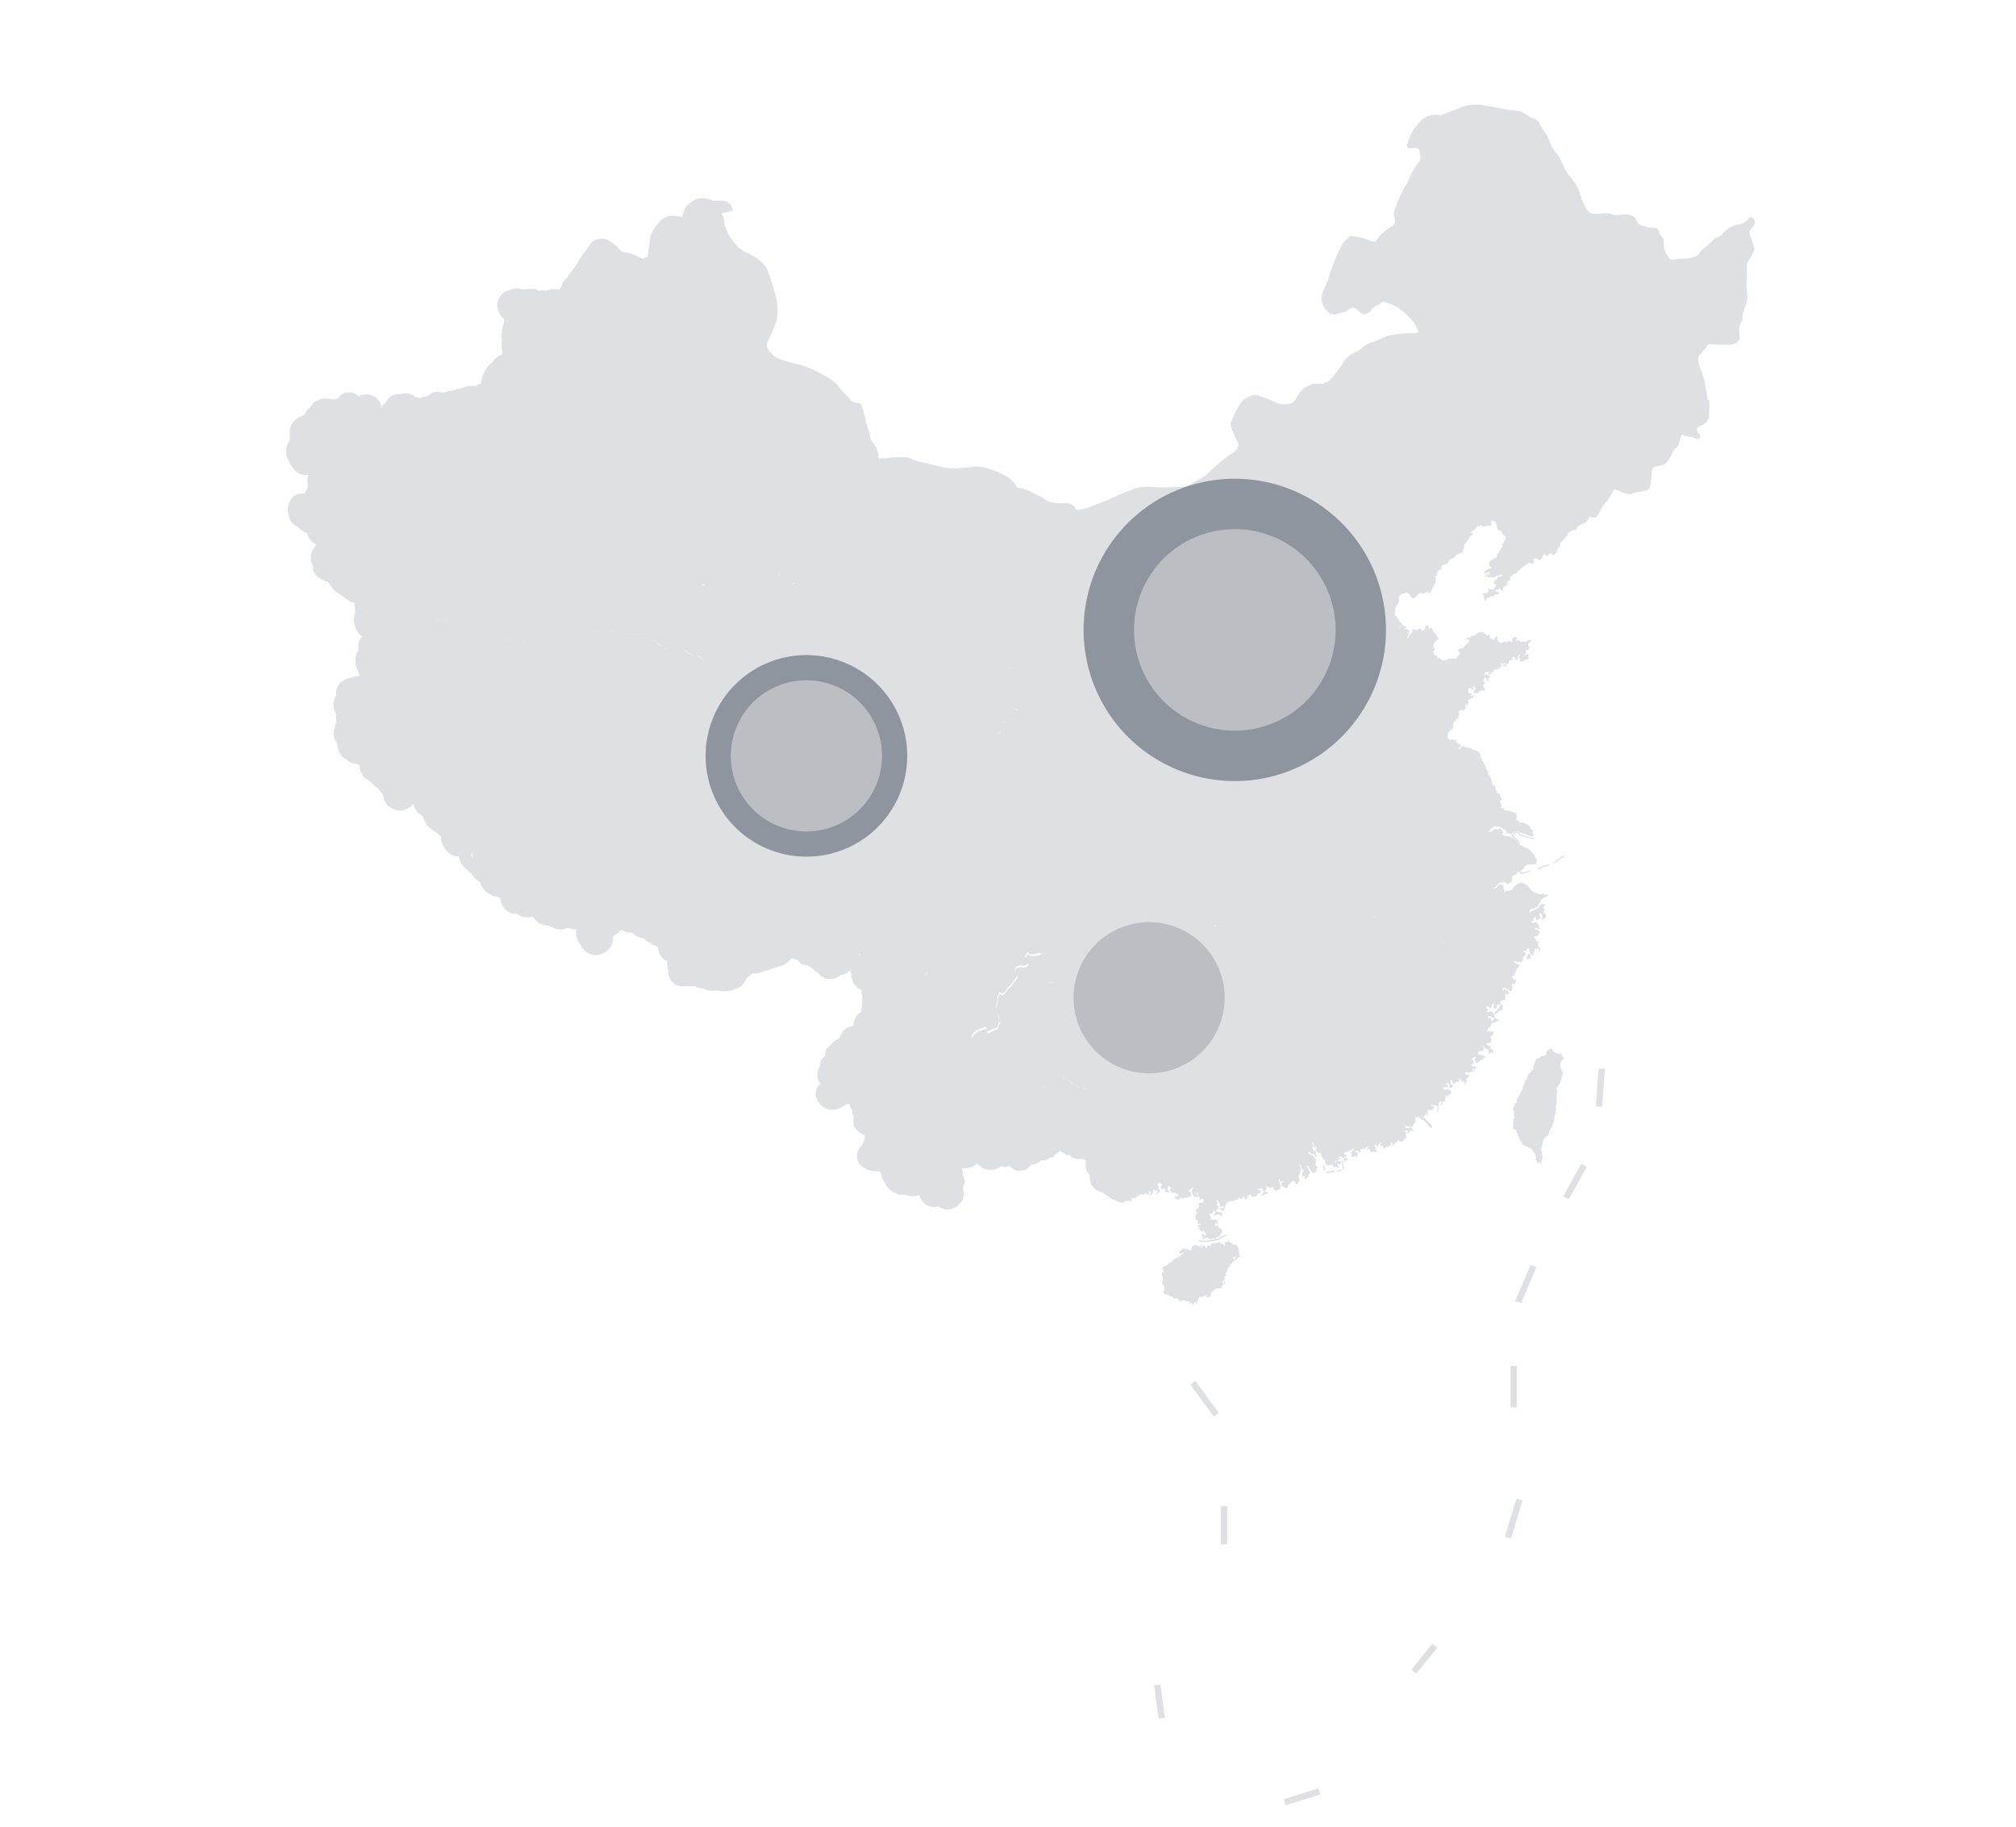 <svg id="图层_1" data-name="图层 1" xmlns="http://www.w3.org/2000/svg" viewBox="0 0 80 72.5"><defs><style>.cls-1{fill:#dee0e3;}.cls-2{fill:#8f959e;}.cls-3{fill:#bbbfc4;}.cls-4{fill:#757575;}</style></defs><title>icon_map-lbs-heat_gray light</title><path class="cls-1" d="M69.464,9.115c.06-.094.221-.215.161-.349s-.161-.188-.221-.114a.6.6,0,0,1-.443.262,1.081,1.081,0,0,0-.623.388c-.061.094-.221.094-.349.222s-.422.348-.516.476-.074.134-.255.2a2.1,2.1,0,0,1-.563.073c-.261.021-.369.074-.422-.033s-.2-.255-.2-.436-.021-.382-.108-.442-.053-.061-.114-.222-.3-.073-.4-.113S65.046,8.954,65,8.86s-.107-.288-.308-.315a1.055,1.055,0,0,0-.315-.034,1.062,1.062,0,0,1-.362.014.807.807,0,0,0-.382-.061,1.333,1.333,0,0,1-.456.014c-.141-.04-.255-.215-.335-.4a2.592,2.592,0,0,1-.148-.423,1.623,1.623,0,0,0-.235-.456,5.019,5.019,0,0,1-.335-.442c-.087-.161-.161-.362-.234-.5s-.188-.221-.289-.4-.127-.309-.181-.423-.234-.348-.308-.482a.41.41,0,0,0-.288-.262c-.2-.074-.369-.255-.516-.275s-.4-.04-.771-.114a5.468,5.468,0,0,0-.6-.107,1.281,1.281,0,0,0-.476-.033,1.348,1.348,0,0,0-.59.147l-.677.255-.02.025a.519.519,0,0,0-.207-.031.866.866,0,0,0-.731.409,1.841,1.841,0,0,0-.4.8c.02.2.127.108.288.108s.2.02.215.181.087.268-.054.395a3.175,3.175,0,0,0-.409.751,4.774,4.774,0,0,0-.57,1.267c.02.248.141.375-.053.5a2.049,2.049,0,0,0-.5.395c-.181.2-.107.3-.4.181a2.645,2.645,0,0,0-.73-.181c-.088,0-.161.128-.342.3a7.244,7.244,0,0,0-.57,1.415c-.087.234-.3.59-.268.8a.738.738,0,0,0,.355.57c.2.074.161.02.429-.034s.355-.234.516-.194.248.322.483.235.141-.2.409-.322.127-.2.409-.107a1.253,1.253,0,0,1,.536.268,2.292,2.292,0,0,1,.59.61c.054.161.215.288,0,.322a4.3,4.3,0,0,0-1.126.107,5.679,5.679,0,0,1-.644.268c-.375.141-.321.248-.57.355a1.149,1.149,0,0,0-.516.409c-.087.141-.127.2-.321.463s-.342.375-.537.4-.235-.053-.462.054a.8.8,0,0,0-.43.322c-.127.181-.18.409-.449.429a.823.823,0,0,1-.516-.074,4.678,4.678,0,0,0-.784-.288.875.875,0,0,0-.537.268,3.243,3.243,0,0,0-.429.838c-.053.181.249.7.289.858s-.268.4-.356.429a8.347,8.347,0,0,0-.73.61,1.778,1.778,0,0,1-.57.409c-.235.087-.235.215-.557.235s-.931.033-1.126.02a1.706,1.706,0,0,0-.771.053,11.123,11.123,0,0,0-1.052.45c-.322.127-.289.107-.7.268s-.61.141-.61.053-.248-.194-.355-.194a1.792,1.792,0,0,1-.751-.087,5.329,5.329,0,0,0-.8-.429c-.342-.128-.376-.054-.483-.248a1.119,1.119,0,0,0-.482-.376,3.272,3.272,0,0,0-.825-.288c-.322-.074-.449.034-.838.034a2.048,2.048,0,0,1-.731-.034c-.375-.087-.536-.127-.965-.235s-.3-.16-.537-.16-.542.006-.542.006l0,.014-.213.019-.282.011a1.054,1.054,0,0,0-.087-.421c-.08-.16-.2-.234-.241-.429s-.127-.382-.188-.7a3.746,3.746,0,0,0-.167-.576c-.027-.114-.289-.041-.4-.175a4.6,4.6,0,0,0-.355-.362,1.737,1.737,0,0,0-.469-.489,5.914,5.914,0,0,0-.965-.483c-.336-.134-1.113-.234-1.328-.482s-.315-.316-.167-.584a7.38,7.38,0,0,0,.3-.7,1.942,1.942,0,0,0,.034-.831,8.735,8.735,0,0,0-.4-1.314,1.376,1.376,0,0,0-.449-.429c-.282-.2-.583-.248-.778-.516a1.958,1.958,0,0,1-.449-.778.941.941,0,0,0-.12-.454l.016-.005.447-.1-.08-.234L28.82,8a.684.684,0,0,0-.282-.033c-.087.007-.168-.014-.248,0l-.074-.034a1.242,1.242,0,0,0-.415-.06.6.6,0,0,0-.4.181l-.093.06-.1.114a1.215,1.215,0,0,0-.127.369l-.027.027a1.35,1.35,0,0,0-.329-.06A.676.676,0,0,0,26.1,8.9c-.007.007-.014.013-.014.02a.875.875,0,0,0-.174.235.787.787,0,0,0-.127.476c-.014.127-.047.254-.067.389s.013.181-.107.2c-.047.013-.108.053-.135.047h0l-.193-.094-.121-.067c-.074-.02-.148-.04-.221-.067l-.155-.02-.094-.027-.033-.02-.033-.047-.094-.074a.546.546,0,0,0-.181-.167L24.3,9.632l-.094-.067-.114-.054-.121-.034-.127-.006-.168.026-.167.094-.094.1-.067.107a1.372,1.372,0,0,1-.188.248.918.918,0,0,0-.1.148,2.551,2.551,0,0,0-.135.221c-.026.054-.06.1-.087.154l-.094.107a.979.979,0,0,1-.093.135.729.729,0,0,0-.121.167.28.28,0,0,0-.027.047.513.513,0,0,1-.087.081l-.08.1-.081.208a.686.686,0,0,0-.054.087h-.013a.782.782,0,0,0-.5.034.785.785,0,0,0-.309.006l-.18-.08-.289.013a.86.86,0,0,0-.134.007.47.47,0,0,1-.214-.034l-.222.021-.033.02a.764.764,0,0,0-.322.134l-.094.087-.107.154-.06.275.027.074v.033l.046.161a.863.863,0,0,0,.215.275,1.431,1.431,0,0,1-.027.181.731.731,0,0,0-.06.295.944.944,0,0,0-.007.389,1.059,1.059,0,0,0,.007.355c.006.033.013.074.02.107l-.02.067a.6.6,0,0,0-.248.134l-.081.074-.087.127-.094.068-.067.08-.04.06a.338.338,0,0,1-.04.067.766.766,0,0,0-.128.282c-.006.033,0,.053-.02.08l-.047.175a.958.958,0,0,0-.234.114l-.047-.014-.221-.006-.121.053-.121.02-.06.034a.714.714,0,0,0-.235.06l-.087.02a.7.7,0,0,1-.121.014.787.787,0,0,0-.181.053l-.073.02-.154-.04-.2.014-.147.067-.114.094a1.161,1.161,0,0,0-.215.04l-.094.04a.484.484,0,0,0-.167-.047.683.683,0,0,1-.081-.067l-.141-.06-.127-.02a1.366,1.366,0,0,0-.288.026.8.8,0,0,0-.215.034l-.147.08-.108.1-.08.134-.027.02-.094.094-.04.067-.02-.114-.08-.161-.135-.134-.154-.074-.127-.027h-.1l-.08.007a.791.791,0,0,0-.208.067l-.087-.074-.188-.08-.254.007-.188.107-.114.121-.141.046-.154-.02-.134-.026-.141.006-.107.027c-.087.04-.181.081-.275.121l-.141.208a.98.98,0,0,0-.141.14l-.053.081-.034.08a.861.861,0,0,0-.275.128.763.763,0,0,0-.208.208l-.046.08-.047.168-.007.107c0,.027.015.049.019.075l-.025,0,.02.221-.013.021a.726.726,0,0,0-.074.744c.054.087.094.187.154.275a.968.968,0,0,0,.282.288l.147.054.228.006a1.018,1.018,0,0,0-.02.4,1.039,1.039,0,0,0-.02.155.574.574,0,0,0-.094.174.952.952,0,0,0-.159.016l0-.01-.1.013-.234.121-.076.143-.011.012,0,0-.03.058c-.014.06-.041.114-.054.174l-.02.161.02.067a.865.865,0,0,0,.034.194l.053.134.161.188.134.047.094.121.228.127h.047l.013.067.034.087.04.067a1.187,1.187,0,0,0,.114.148l.161.107-.014.04-.087.1a1,1,0,0,0-.094.207l-.02.114a.689.689,0,0,0,.014.2l.033.1.034.06.013.182.094.18.094.1.127.087a1.149,1.149,0,0,0,.268.1c.027.033.047.06.074.094.047.06.081.12.128.181l.114.127.107.067.047.02a1.6,1.6,0,0,0,.187.128.709.709,0,0,0,.108.087c.06.04.114.067.174.1.04.014.08.02.121.034a1.107,1.107,0,0,0,.02.214,2.06,2.06,0,0,0,0,.208.577.577,0,0,0-.014.436.79.79,0,0,0,.289.483l-.02.026-.081.128-.047.174.013.161.007.027-.08.127-.04.134-.007.141.007.04a.705.705,0,0,0,.067.355l.02.047a1.052,1.052,0,0,0,.094.208.7.7,0,0,0-.329.061.887.887,0,0,0-.268.067l-.1.053-.12.1-.081.134-.033.087a.913.913,0,0,0-.034.268.816.816,0,0,0-.053.107l-.047.161L13.232,28l.02.134.047.128.047.08-.013.094a1.194,1.194,0,0,0,.013.215l-.054.134-.006.12-.02.047-.027.134.013.208.127.221c.007.054.007.108.02.168l.074.2a.8.8,0,0,0,.114.148l.074.06.08.047a.639.639,0,0,0,.128.1l.114.053.187.034.088.046a1.605,1.605,0,0,0,.026.168.808.808,0,0,0,.088.208.731.731,0,0,0,.274.241l.047.02c.014.007.041.054.054.061a1.072,1.072,0,0,0,.248.208,1.13,1.13,0,0,0,.2.234.8.8,0,0,0,.114.362l.054.067.053.054a.936.936,0,0,0,.2.12.724.724,0,0,0,.268.054l.127-.013a.706.706,0,0,0,.2-.081l.074-.053.087-.094.04-.027.013.081.047.127.094.141.107.087c.041.02.074.047.114.067l.047.154.04.054.021.067.093.12a1.516,1.516,0,0,0,.369.269.457.457,0,0,0,.1.087l.047.08c.006.04.006.08.013.114a.916.916,0,0,0,.127.315l.108.134.087.081.154.087.2.027.027-.007v.04l.027.134.033.067a.82.82,0,0,0,.1.161l.08.081.081.047.04.06.087.08.067.047a.762.762,0,0,0,.228.255.686.686,0,0,0,.087.054.88.88,0,0,0,.047.134.8.8,0,0,0,.1.161.619.619,0,0,0,.248.181.657.657,0,0,0,.328.114l.047.033.02.013c.014.047.02.094.034.135a.813.813,0,0,0,.087.207l.107.135.248.147.181-.013a1.244,1.244,0,0,0,.2.113l.094.027.108.014.127-.007.1-.034.047.034a.666.666,0,0,0,.128.168l.087.067.094.047.087.026.174.02a.458.458,0,0,0,.161.054l.128.074.154.033.127-.006a.7.7,0,0,0,.2-.061.519.519,0,0,1,.1.021,1.673,1.673,0,0,0,.261.04.679.679,0,0,0,.034.368,1.511,1.511,0,0,0,.274.456l.135.108.114.053.16.04.161-.013.1-.034a1.314,1.314,0,0,0,.181-.087l.127-.107.074-.094.054-.107.033-.127a.623.623,0,0,0,.007-.161.2.2,0,0,1,.047-.061,1.129,1.129,0,0,0,.288-.221l.134.074.148.04h.127a.228.228,0,0,1,.047.034.97.97,0,0,0,.3.174l.12.02a1.476,1.476,0,0,0,.315.221,1.211,1.211,0,0,0,.161.081l.094.02v.067l.02.114.047.127.081.114.094.087.134.081a.793.793,0,0,0,.04.355,1.109,1.109,0,0,0,.013.215l.081.187.2.181.214.054a.984.984,0,0,0,.2-.013,1.972,1.972,0,0,0,.335,0,.688.688,0,0,0,.3.093l.04.02a.962.962,0,0,0,.415.074c.041,0,.081-.007.121-.007.094.007.188.021.282.027a1.2,1.2,0,0,0,.569-.134.67.67,0,0,0,.316-.362c.08-.073.167-.14.248-.214a.8.8,0,0,0,.308-.034c.2-.053.4-.127.6-.194.081-.027.161-.047.242-.074a.931.931,0,0,0,.214-.107l.087-.074.074-.087.013-.02.094.02.061.007c.013.006.04.013.107.033a2,2,0,0,0,.147.161,1.671,1.671,0,0,0,.249.054l.06.027a.4.4,0,0,0,.08.073l.067.04.081.081.114.074.127.134.161.094.322.02.181-.081.107-.073.107-.021.155-.073.127-.121c.007.067.027.134.04.2l.013.121.047.161.054.094.081.1.127.094.08.033a.585.585,0,0,0,.041.262c-.021.107-.007.221-.021.328-.006.081-.02.161-.033.242-.007.027-.027.04-.04.06a.531.531,0,0,0-.148.147l-.04.074-.033.074-.027.081-.014.16a.791.791,0,0,0-.248.061l-.134.094L33.4,41a.832.832,0,0,0-.08.215l-.121.04a.8.8,0,0,0-.208.188l-.02.006-.194.208-.047.262a.592.592,0,0,0-.188.275.49.49,0,0,0-.027.14c-.006.02-.013.034-.02.054a.952.952,0,0,0-.053.181l-.007.121.02.14a.888.888,0,0,0,.087.181l-.02.014-.114.161-.047.228.047.2.067.12.087.108a.964.964,0,0,0,.181.134l.094.04.114.027h.128a1.1,1.1,0,0,0,.5-.208.5.5,0,0,0,.107-.034l.006,0,.041.14.08.094.013.175.061.1-.027.148.02.234.127.161a.668.668,0,0,0,.228.161l.081.06L34.3,45.2l.007.047a.489.489,0,0,0-.087.181l-.1.107a.826.826,0,0,0-.12.308l.02.188.087.168.107.107a1.022,1.022,0,0,0,.664.181l.067.047.053.194.094.2.061.061.013.053.141.181.174.108.081.02.1.067H35.9a.5.5,0,0,0,.107.033.727.727,0,0,0,.476-.026.615.615,0,0,0,.765.462l.154.087.167.04.115-.013.248-.087.113-.1.128-.154.067-.194a.814.814,0,0,0-.034-.315L38.3,46.9l-.094-.288a.64.64,0,0,0-.046-.249,1.1,1.1,0,0,0,.395-.04l.161-.1.047-.061.02.027c.06.054.114.1.168.154l.16.067.148.021a1.04,1.04,0,0,0,.248-.021l.174-.087.041-.053.154.06.181-.06a.835.835,0,0,0,.335.208l.308-.041.2-.167.026-.054h.114a1.044,1.044,0,0,0,.282-.161.526.526,0,0,0,.355-.114h.081l.281-.248.007-.027.3.181.081-.013.066.074.168.08A.976.976,0,0,0,42.9,46H43l.094.054a.726.726,0,0,0,.08.5l.067.067a1.127,1.127,0,0,0,.007.154.6.6,0,0,0,.121.336l.107.107.188.087h.067a.612.612,0,0,0,.241.168.493.493,0,0,0,.275.154.61.61,0,0,0,.3.114h.047l.013-.067.034.013.046-.013h.047l.054-.034.027.034.047.02a.269.269,0,0,0,.047-.067c.006-.014.006-.06.013-.074s.027,0,.04-.007.074,0,.094.007L45.1,47.5l.054-.02.073-.08.034-.02.02.047.047-.027.026-.026-.005.051s.04.014.054.007.027-.007.02-.02-.034-.047-.014-.047.081,0,.094.02.014.027.034.027.067,0,.067-.013a.038.038,0,0,0-.007-.027c-.013-.014-.04-.027-.027-.047a.694.694,0,0,1,.054-.06s.02-.007.02.02a.158.158,0,0,0,.02.06.112.112,0,0,1-.007.047c-.006.013-.033.033-.026.053s.026.007.04,0a.22.22,0,0,0,.074-.093.658.658,0,0,0,.013-.087c0-.021.007-.067.034-.061s.02.02.02.04-.014.041,0,.041a.136.136,0,0,0,.033-.027c.007-.007.04-.034.061-.014s.026.027.02.067-.02.027-.034.047-.033.041-.013.041.027.006.053-.021a.882.882,0,0,0,.081-.08c.02-.02.033-.074.02-.08a.041.041,0,0,0-.027-.007c-.013,0-.054.007-.04-.02s.013-.027.027-.034-.014-.053-.014-.053-.053-.067-.047-.088a.222.222,0,0,1,.054-.06c.02-.013.033-.033.04-.02s.007.054.027.054.02-.007.04-.007.034,0,.027.013a.948.948,0,0,0-.054.081c-.006.02-.013.06.007.08s.027.027.054.027.074-.02.094-.013.013.006.013.033,0,.02.013.02.021.02-.006.027-.04.027-.027.04.027.007.033.02a.031.031,0,0,0,.047.014c.027-.014.02-.014.047-.014s.081.007.067-.013a.379.379,0,0,0-.047-.06c-.013-.014-.04-.02-.033-.047a.407.407,0,0,1,.047-.121c.013-.007.02,0,.033.02s.027.04.041.04.046.007.026.021-.047.026-.047.053a.135.135,0,0,0,.027.087.306.306,0,0,0,.074.061c.02,0,.047-.007.054-.007a.039.039,0,0,1,.047,0c.013.013.026.047.06.047s.074.007.074.033-.007.047-.021.054-.006.013-.026.007-.04-.014-.054,0-.047.053-.033.067.006.02.033.027a.094.094,0,0,1,.047.02c.007.006.007.013.04.013s.04-.007.047-.02.027-.02.034-.047.013-.054.026-.033.021.053.041.053a.112.112,0,0,0,.047-.006.151.151,0,0,1,.067-.021.254.254,0,0,0,.073,0,.97.97,0,0,0,.134-.047.089.089,0,0,0,.054-.067.133.133,0,0,0-.013-.053c-.007-.02.006-.047-.027-.067a.345.345,0,0,0-.054-.027s-.02-.013,0-.034.054-.033.067-.047a.253.253,0,0,0,.047-.046c.014-.021.007-.034.02-.021s.034.034.027.047-.06.041-.053.061-.007.033.006.047a.112.112,0,0,1,.027.06.151.151,0,0,0,.04.1c.034.027.041.047.061.054a.133.133,0,0,1,.08.027c-.007-.013.02-.013.013-.034s-.013-.04-.013-.053-.007-.014-.007-.02-.006-.094.007-.094.033.072.04.066a.062.062,0,0,0-.014.048v.02a.127.127,0,0,0,.007.054l.039-.026.028.033c.013.02.006.047.006.067s.021.02.041.02a.359.359,0,0,0,.08-.027c.02-.007.02.007.027.02a.111.111,0,0,1-.007.067.079.079,0,0,0,.007.054c.007.02-.033.013-.054.013s-.08.007-.12.007-.014.074-.007.107-.013.054-.013.067a.277.277,0,0,1-.014.067c-.007.007-.02,0-.033-.02s-.034.027-.047.047-.007.027,0,.04.02.034.02.074a.25.25,0,0,1-.034.1.161.161,0,0,0-.026.073c-.014.047.026.107.033.128s.013-.007.02-.021.04.034.054.054-.014.047-.02.06a.044.044,0,0,0,.006.041.145.145,0,0,0,.054.02.337.337,0,0,1,.054-.007c.04,0,.033.007.026.014a.091.091,0,0,1-.053.026.171.171,0,0,0-.074.027c-.034.02.027.04.047.047s.02.034.02.047a.84.84,0,0,0,.013.087c.007.034.041.027.068.034s.026.033.04.053.013.014.02.007,0-.034,0-.06,0-.021.013-.027.041.053.047.08.027.02.047.02.007.047.007.061-.007.053-.027.067-.033-.061-.047-.074a.129.129,0,0,0-.087-.007c-.027.007.027.094.04.114a.262.262,0,0,1,0,.074c-.006.02.007.04.027.027s.013-.02.034-.034.033-.013.053-.013.047-.02.074-.014.053.034.087.047a.08.08,0,0,0,.054.007.11.11,0,0,0,.06-.02c.013-.02.047-.007.067,0a.055.055,0,0,0,.047,0c.02-.007.033-.027.054-.047a.248.248,0,0,1,.093-.033c.027-.014.021-.041.034-.061a.448.448,0,0,1,.047-.06.14.14,0,0,0,.04-.067.177.177,0,0,0-.027-.114c-.02-.027-.087-.034-.1-.04s-.034-.067-.047-.094-.034,0-.047.007a.049.049,0,0,1-.06,0c-.034-.021,0-.041,0-.061a.143.143,0,0,1,.02-.067c.02-.027.033.027.033.04s.014.014.034.014.006-.061.006-.081a.279.279,0,0,0-.026-.067c-.021-.033-.094-.02-.108-.02a.067.067,0,0,1-.047-.013c-.02-.02-.02,0-.06,0s-.02-.06-.02-.081a.2.2,0,0,0-.04-.093c-.027-.041-.027-.034-.027-.054s.013-.02.04,0,.034.013.067-.007.04-.067.061-.094.02-.027.046-.027.014.054.007.061-.007.013.02.02,0,.033-.013.047a.22.22,0,0,0-.047.06c-.013.02,0,.027.013.02s.054-.026.067-.033a.242.242,0,0,1,.067-.007c.014,0,.02-.013.054-.013a.1.1,0,0,1,.087.073c.027.047.04.014.04-.013a.7.7,0,0,0,.007-.121c-.007-.033-.094-.02-.121-.02a.054.054,0,0,1-.053-.027c-.014-.02-.027-.006-.04-.006s-.014.006-.041-.014.014-.027.034-.04a.279.279,0,0,0,.06-.067.262.262,0,0,0,0-.074.064.064,0,0,0-.033-.047.053.053,0,0,1-.027-.047c-.007-.02.007-.026.027-.026s.013-.007.013-.021-.02-.033-.033-.06-.014-.047,0-.06.04.02.053.047a.19.19,0,0,1,.027.053.653.653,0,0,0,.054.088c.013.026-.027.026-.034.033s0,.047,0,.067.02,0,.034-.013.04-.007.067-.007.033-.013.053-.027.027.027.021.047-.014.027-.034.027-.087.013-.107.013-.034,0-.034.027.034.014.034.014a.13.13,0,0,1,.033-.007c.014,0,.027.033.027.06s.027.02.04.02a.121.121,0,0,0,.067-.073.39.39,0,0,0,.02-.108.3.3,0,0,1,.041-.08.319.319,0,0,0,.04-.054.941.941,0,0,1,.094-.08c.027-.014.08.006.114.006a.088.088,0,0,0,.067-.02c.013-.013.033-.033.053-.033a.436.436,0,0,1,.094-.014c.027,0,.034-.013.034-.053s.013-.027.04-.027.013.02.007.04.013.014.04.007a.346.346,0,0,1,.067-.013c.02-.007.02-.014.02-.047s.007-.027.02-.027.02.007.034.02.02.007.033.02.007.02-.013.06.047.007.073-.013a.474.474,0,0,1,.081-.06c.02-.014-.007-.02-.027-.02s-.027.006-.033.02-.021.006-.007-.02a.084.084,0,0,1,.054-.047c.02-.007.02-.014.04-.021s.033-.026.04-.033.02.013.02.033.02.041.047.054a.2.2,0,0,0,.087.014.415.415,0,0,0,.094-.027.168.168,0,0,0,.04-.067.066.066,0,0,1,.061-.041.06.06,0,0,0,.047-.02c.02-.013.02-.06.02-.094s-.041-.02-.061-.02-.04-.006-.047-.04.021-.02.041-.013.033-.014.06-.02.047.02.067.02.013.02.007.033-.007.014-.007.047.054.02.074.02.02.02.013.04-.04.014-.054.007-.013.02-.013.04-.034.034-.047.067.027.021.047.014a.158.158,0,0,0,.047-.02.273.273,0,0,1,.047-.034.3.3,0,0,0,.08-.02c.021-.013.021-.007.021-.033s-.034-.034-.061-.034-.027,0-.033-.034.033-.073.06-.093-.02-.034-.04-.061.033-.026.067-.026.027.02.033.033.041.007.067.007a.245.245,0,0,1,.074-.007.431.431,0,0,0,.054-.013c.026-.007.013.04.013.067a.027.027,0,0,0,.034.027c.013,0,.02.033.04.046s.054,0,.08-.013a.63.63,0,0,0,.094-.04.055.055,0,0,0,.034-.047.558.558,0,0,0-.02-.134,1.142,1.142,0,0,0-.047-.114.119.119,0,0,1-.007-.081c0-.02.013-.033.034-.047s.006.027,0,.047a.275.275,0,0,0,.02.081c.006.013.026.006.046,0a.075.075,0,0,1,.034-.007c.013,0,.02-.013.033-.027s.021.02.021.034-.054.033-.074.047-.02.04-.02.073.033.047.047.054a.091.091,0,0,1,.047.027c.02.02.053.033.067.047a.134.134,0,0,0,.053,0,.138.138,0,0,0,.041-.027.221.221,0,0,0,.026-.08c.007-.027.014-.041.034-.047a.261.261,0,0,0,.06-.034c.02-.013.02-.033.027-.047s.013-.013.027-.02.04-.013.053-.02a.03.03,0,0,1,.034,0,.092.092,0,0,1,.034.047.508.508,0,0,0,.013.06c.007.02.02.02.033.02a.1.1,0,0,0,.054-.02c.014-.006.027-.04.04-.06a.28.28,0,0,1,.027-.047.62.62,0,0,0,0-.114.6.6,0,0,1-.02-.06.083.083,0,0,1,.007-.061.718.718,0,0,1,.047-.073.311.311,0,0,0,.02-.1v-.094a.3.3,0,0,0-.02-.08.247.247,0,0,1-.014-.061c0-.02.014-.013.027-.013s.027.047.027.06,0,.027.007.041a.335.335,0,0,1,.026.067.109.109,0,0,1,0,.067c0,.013.014.02.02.013a.145.145,0,0,0,.034-.02c.007-.007.013-.02.027-.027s.007.007.007.02-.021.034-.034.041a.134.134,0,0,0-.04.046.29.29,0,0,0,.013.148c.014.033.04.013.054.007a.069.069,0,0,1,.04-.007c.02.007,0,.033-.007.047s-.006.027-.013.067.047-.007.054-.014.02-.006.033-.013.034-.02.054-.06a.546.546,0,0,0,.033-.081c.007-.013.02-.02.034-.04a.149.149,0,0,0,.013-.074c0-.02-.02-.04-.047-.067s-.02-.06-.033-.087-.047-.047-.054-.067.014-.02.034-.02.026.013.04.027a.427.427,0,0,1,.047.094.626.626,0,0,0,.1.14.06.06,0,0,0,.047.02.152.152,0,0,0,.054-.013.113.113,0,0,0,.054-.033.172.172,0,0,1,.02-.047c.02-.02.013-.02.006-.034a.11.11,0,0,0-.02-.033c0-.007,0-.007.014-.014s.02-.006.026-.02a.069.069,0,0,0,.007-.04c.007-.02-.033-.04-.047-.047s-.02-.014-.033-.04.02-.1.027-.114a.232.232,0,0,0,.006-.067c0-.02-.027-.034-.04-.04s-.013-.021-.02-.047-.047-.061-.067-.088-.094-.04-.107-.047a.2.2,0,0,1-.068-.046c-.02-.021-.033-.027-.033-.054s.06.013.074.027a.174.174,0,0,0,.06.027.138.138,0,0,0,.054.013.078.078,0,0,1,.053.027.654.654,0,0,1,.054.08.059.059,0,0,0,.047.027c.013,0,.013,0,.02-.02s-.02-.04-.027-.054-.02-.006-.027-.027.014-.04.021-.06a.057.057,0,0,0-.021-.06.124.124,0,0,0-.06-.027c-.02,0-.027-.02-.033-.04a.189.189,0,0,0-.027-.047c-.014-.02.006-.047.013-.067a.18.18,0,0,0,.007-.067c0-.034-.034-.061-.04-.074s.006-.02.013-.027a.082.082,0,0,1,.04.034c.007.013.007.033.014.053a.662.662,0,0,1,.02.108c0,.02.013.02.027.006a.13.13,0,0,0,.026-.04c.007-.013.014-.007.027-.02s.014.04.014.047a.05.05,0,0,1-.014.027.039.039,0,0,0-.013.033.43.43,0,0,0,.02.1.037.037,0,0,0,.027.013c.006,0,.006.007.013.014a.048.048,0,0,0,.014.026c0,.007.02.007.033.007a.272.272,0,0,0,.06-.013c.02,0,.027.02.034.033a.245.245,0,0,1,.007.074.07.07,0,0,0,.026.047.1.1,0,0,1,.027.047c.014.02.04.047.047.06s.04.014.054.02.013.02.013.034a.053.053,0,0,1-.02.033c-.007.007.007.014.014.014a.163.163,0,0,0,.046-.014c.007-.013.021-.02.027-.033a.044.044,0,0,1,.034-.027l.033,0-.007,0a.7.7,0,0,0-.161.127l.034.034.036-.033a.038.038,0,0,0,0,.015c-.005.008-.013.011-.016.024-.006.034.074.04.1.04a.381.381,0,0,0,.094-.013h.053c.027,0,.054.067.061.081s.02.013.033.013.02-.007.034-.02.027.013.033.02.014.007.034-.013.013.02.02.033.013.02.02.027.013.007.013-.013v-.014a.06.06,0,0,0,.01-.04.079.079,0,0,0-.047-.074c-.014-.008-.017-.014-.018-.02s0-.016.016-.02a.157.157,0,0,1,.081.02.067.067,0,0,0,.033.007c.007,0,0-.016,0-.026a.021.021,0,0,0,.012-.028c0-.008,0-.014,0-.022a.034.034,0,0,0,.009-.018s0,0-.006-.006v-.008c.02-.013-.007-.04-.027-.026s0-.007-.027-.007-.027-.013-.06.007c-.027,0-.02.02-.047.02s-.04.013-.047.047-.02.006-.02-.02.006-.014-.014-.027,0-.009.007-.014H53c.014,0,.027-.013.041-.02a.041.041,0,0,1,.027.007c.013.007.013,0,.02-.007l.026-.027c.006-.005,0-.007-.007-.009s.015-.024,0-.024A.047.047,0,0,1,53.069,46a.341.341,0,0,1,.1.016.062.062,0,0,0,.02.007l.02-.041c0-.006-.014-.013-.02-.013a.3.3,0,0,0-.119-.017.532.532,0,0,1,.052-.03.452.452,0,0,1,.054-.02c.027,0,.06.007.067.02s.04.013.053.02a.088.088,0,0,1,.027.047.458.458,0,0,1,.007.094c-.007.02.013.02.027.02s.02-.02.033-.033a.06.06,0,0,1,.034-.021.265.265,0,0,0,.047-.02.065.065,0,0,0,.006-.033c0-.007-.02-.014-.033-.02l-.04-.02c-.007-.007-.027.006-.04.013s-.014,0-.021-.013.007-.021.014-.027.04-.014.053-.027.014-.02.021-.034.013-.02,0-.033-.041-.007-.054,0a.081.081,0,0,1-.04.007c-.02,0,0-.041.013-.061s.014-.04.027-.053.027-.007.047-.007a.118.118,0,0,0,.053-.014.1.1,0,0,0,.041-.02c.006-.013.033-.026.047-.033a.152.152,0,0,1,.06-.013c.02-.007.02-.021.033-.034s.007-.013.021-.02.026.007.033.02a.03.03,0,0,1,0,.034.24.24,0,0,1-.06.046.142.142,0,0,0-.041.047c-.006.014.014.027.014.041s.007.033.007.053a.308.308,0,0,0,.006.074c.007.02.02.027.034.02a.115.115,0,0,0,.06-.027c.02-.013.014-.007.04-.007s.041.027.054.047.013.007.02-.006,0-.047.007-.067a.054.054,0,0,1,.02-.034c.013-.013.02-.013.02-.033a.078.078,0,0,0-.04-.054.106.106,0,0,0-.047-.02c-.027-.014-.02-.014-.027-.034s.007-.013.034-.013h.04a.057.057,0,0,0,.033-.007c.014-.006.02.027.02.04a.105.105,0,0,0,.034.041c.007.006.02.006.033-.007s.021-.02.021-.034a.1.1,0,0,0-.007-.04.079.079,0,0,1-.007-.04.036.036,0,0,1,.014-.027c.006-.006.013,0,.04.007s.033-.007.054-.013.046.006.06.013.02-.02.027-.034a.132.132,0,0,1,.047-.04c.02-.007.053-.04.08-.047s.007.034-.007.04a.081.081,0,0,0-.033.047c-.007.021-.034.021-.04.027s.006.007.006.014.034,0,.047,0,.027-.02.04-.02a.057.057,0,0,1,.041.02c.013.013,0,.02,0,.033s-.007.02,0,.027a.11.11,0,0,0,.06.047.1.1,0,0,0,.047-.007.141.141,0,0,1,.054-.007.124.124,0,0,1,.06.021.06.06,0,0,0,.04.013c.013,0,.013-.034.013-.047a.088.088,0,0,1,.021-.047c.013-.013-.021-.006-.041-.006s-.02,0-.04-.014.047-.067.047-.067,0-.02-.007-.027a.089.089,0,0,0-.046-.013c-.021,0-.014-.04-.021-.054s0-.02.014-.027a.033.033,0,0,1,.04.014c.007.013.033.02.047.033a.042.042,0,0,0,.047-.006c.02-.014.02-.041.033-.068a.093.093,0,0,1,.041-.046.05.05,0,0,1,.053-.007c.02.013-.006.033-.027.047a.053.053,0,0,0-.02.047c0,.02.047.02.061.02s.02,0,.04.013.027.081.027.108.027.013.033.006a.827.827,0,0,1,.067-.06.444.444,0,0,1,.074-.02c.027-.007.054-.04.067-.047a.144.144,0,0,1,.054-.007c.02,0,.006-.02.006-.033s-.013-.034-.013-.047a.085.085,0,0,1,.007-.041c.006-.013.04.014.047.021s.033.006.047.006-.027.04-.034.047a.06.06,0,0,0-.007.034c0,.02.034.013.054-.007a.342.342,0,0,0,.06-.074c.02-.033.061-.047.074-.06a.061.061,0,0,0,.033-.04c.007-.02.007-.014.027-.014s.054.041.067.047.027.007.061,0a.182.182,0,0,0,.08-.026.106.106,0,0,0,.02-.068c0-.02.034-.006.054-.013a.047.047,0,0,0,.033-.047c0-.013-.02-.074-.026-.107s.006-.04.02-.061.026-.02.026-.046-.046-.014-.06-.014-.02,0-.027-.02a.022.022,0,0,1,.014-.027s.06-.006.073-.006.027.02.027.033a.588.588,0,0,0,.014.08c.013.034.04-.033.06-.06A.1.1,0,0,1,56,44.873c.02-.006.033.014.047.027s.026.007.047-.013-.027-.027-.041-.041-.013-.026-.02-.053-.02-.034-.053-.04a.144.144,0,0,0-.094.006.353.353,0,0,1-.067.027c-.027.007-.061-.06-.067-.1s.013-.033.02-.026a.335.335,0,0,0,.047.04.123.123,0,0,0,.074.02h.073a.312.312,0,0,0,.081,0c.02-.007.02-.047.026-.06s.007-.027.021-.034a.24.24,0,0,0,.06-.074.579.579,0,0,0,.013-.181.058.058,0,0,1,.02-.053c.014-.014.027.013.034.033s.04.007.047,0-.007-.013.034-.02c.011,0,.009-.009.011-.014a.259.259,0,0,0,.109.115c.013.007.033.007.047.013a1.416,1.416,0,0,1,.174.174c.074.081.161.181.174.128l.034-.034s-.087-.1-.168-.181c-.04-.04-.08-.087-.114-.12s-.053-.061-.08-.067a.065.065,0,0,1-.022-.008l.009,0a.09.09,0,0,1,.026-.041c.014-.02.047-.02.074-.026s.007-.047.007-.068-.007-.033.013-.053.02.067.034.1.027.021.033.014.014-.02,0-.04,0-.034,0-.067a.146.146,0,0,0-.006-.054c-.007-.02,0-.027.02-.04s.06-.014.087-.014.027.014.053.021.034-.041.041-.054.04-.047.06-.074-.04-.033-.067-.04a.12.12,0,0,1-.06-.027c-.014-.007,0-.02.02-.02a.547.547,0,0,1,.1.007.284.284,0,0,1,.1.033.146.146,0,0,1,.033.047.4.4,0,0,1,.02.074.314.314,0,0,1-.046.094c-.014.013.006.033.013.027a.5.5,0,0,0,.04-.054.1.1,0,0,0,.027-.054.174.174,0,0,0-.013-.1.1.1,0,0,1,.013-.088c.013-.02,0-.026-.007-.046s.007-.054.027-.067.027-.007.047,0a.04.04,0,0,0,.034-.014.021.021,0,0,1,.026,0c.007.007-.04.067-.047.081s-.013.02-.02.067.034.013.047-.014a.67.67,0,0,1,.067-.114c.021-.02.047-.006.061-.02s.006-.04.006-.074a.144.144,0,0,1,.027-.073c.014-.027.014-.02-.013-.041s.02-.04.04-.053.027,0,.027.033.047-.006.06-.02a.352.352,0,0,0,.047-.06c.007-.013.027-.013.054-.027s.02-.027.02-.04-.007-.027-.027-.054a.532.532,0,0,0-.107-.08c-.02-.014-.047.006-.087.02a.121.121,0,0,1-.114-.047c-.02-.034.027-.04.06-.047a.241.241,0,0,1,.1.007c.034,0,.027-.014.027-.027a.047.047,0,0,1,.014-.04c.013-.014.006-.014,0-.034s-.047-.006-.081-.013,0-.04.02-.047.027,0,.047.007a.064.064,0,0,0,.047,0c.014-.007.027.006.027.026s-.013.054-.02.074.007.04.02.06.054.02.081,0a.113.113,0,0,0,.047-.08c.006-.033-.014-.04-.047-.04s-.021-.02-.021-.034-.026-.027-.04-.047.007-.033.02-.053.014-.054.027-.067.027.006.034.02a.244.244,0,0,1,0,.067.1.1,0,0,0,.06.08c.04.027.034,0,.06-.027s.027-.033.054-.04a.5.5,0,0,1,.087-.006c.013,0,.02-.021.027-.041s-.02-.06-.014-.08.021-.02.034-.007a.331.331,0,0,1,.04.087c.007.02.02.02.041.02h.053c.027,0,.027.007.027.027a.262.262,0,0,1,0,.074c-.007.02.02.02.034.02s.033-.054.04-.074.026-.04.04-.067-.007-.027-.02-.04a.036.036,0,0,1-.014-.034c0-.013.02-.013.047-.013s.027-.027.027-.04a.371.371,0,0,1,.047-.054c.007-.013.02-.013.02-.033s-.027-.02-.047-.02h-.067c-.02,0-.04-.014-.04-.02a.053.053,0,0,0-.02-.041c-.02-.02.013-.047.033-.047a.1.1,0,0,1,.061.014c.013.013.013.007.033.007a.229.229,0,0,0,.074-.021c.013-.006.02-.02.04-.026s.087,0,.108,0,.02,0,.026-.014-.053-.033-.073-.047-.007-.02-.007-.033.067,0,.094,0,.02-.007.02-.027,0-.027-.007-.047.007-.04,0-.06-.047.026-.074.04-.033-.014-.047-.034-.046-.026-.06-.047.074-.02.094-.026.013-.034.013-.047-.006-.034-.006-.047a.491.491,0,0,0-.02-.074c-.007-.02-.034-.02-.054-.027s.054-.047.074-.054.013-.013.033-.02a.291.291,0,0,1,.074.007c.027.007-.027.04-.06.06s.02.061.04.088a.168.168,0,0,1,.027.073c.006.027.033.007.053-.006a.162.162,0,0,1,.061-.027c.02-.007.013-.04.02-.054a.166.166,0,0,1,.067-.04c.013-.007.02,0,.047.007s.027-.007.027-.014-.007-.033-.007-.06.073-.007.087-.007.02-.006.013-.027-.047-.033-.067-.053a.122.122,0,0,0-.073-.034.39.39,0,0,1-.108-.02c-.033-.006-.04-.027-.053-.047s0-.027.006-.033a.144.144,0,0,0,.027-.034c.007-.013.014-.013.027-.02a.569.569,0,0,1,.067-.013c.027,0,.027.013.06.02s.027-.034.027-.047a.054.054,0,0,1,.014-.04c.006-.021-.007-.027-.014-.041a.293.293,0,0,1-.027-.06c-.006-.02,0-.027.021-.033s.026.006.026.02a.234.234,0,0,0,.034.073.171.171,0,0,0,.087.034c.033,0,.067.06.074.08a.178.178,0,0,1-.014.081c-.013.02-.006.04.02.027a.171.171,0,0,0,.081-.047c.033-.027.04,0,.06.027s.034-.047.04-.074-.013-.027-.02-.047-.026-.027-.04-.04a.06.06,0,0,0-.06-.007c-.02.007,0-.067.006-.087s-.013-.027-.04-.027-.027,0-.04-.027-.013-.013-.067-.027,0-.026.007-.06.107-.013.134-.02.027-.02.027-.04a.838.838,0,0,1,.013-.088c.007-.046-.02-.053-.047-.073s.06-.081.094-.107.027-.061.033-.1a.042.042,0,0,0-.046-.054.071.071,0,0,1-.088.007c-.06-.02-.06-.007-.107-.007s-.013-.02,0-.033a.284.284,0,0,0,.02-.067.138.138,0,0,1,.067-.054c.027-.007.034-.033.04-.047a.246.246,0,0,1,.021-.047.455.455,0,0,0,.047-.067c.006-.02.066-.02.093-.027a.707.707,0,0,0,.155-.087c.033-.026.026-.02.026-.033s-.02-.007-.06,0-.04-.014-.04-.027-.014-.027-.027-.047-.034,0-.04.013a.356.356,0,0,1-.047.041c-.027.02-.02.047-.047.08s-.06-.047-.074-.067-.007-.007-.007-.047-.067-.013-.087-.013a.025.025,0,0,1-.027-.034c0-.02.061-.027.088-.033s.033.013.047.02a.387.387,0,0,0,.053.027.128.128,0,0,0,.067.006c.02,0,.034-.02.04-.033s-.006-.034-.026-.047-.027-.061-.041-.094-.093-.06-.127-.067-.047.02-.074.04-.04-.007-.047-.033.027-.047.041-.074-.047-.034-.067-.047.006-.06.006-.08.02-.014.04-.014.034.027.061.047.047.034.06.04.02-.02.02-.033a.148.148,0,0,1,.02-.047.157.157,0,0,0,.014-.061.1.1,0,0,1,.06-.067c.034-.006.013.061,0,.074s0,.04,0,.054a.12.12,0,0,1,0,.054c-.007.04.02.033.04.033a.138.138,0,0,1,.047.013c.02.007.027-.026.027-.04s.027-.04.027-.053-.007-.041-.007-.068.054-.013.067-.006.02-.007.061-.007-.007.06-.027.081a.439.439,0,0,0-.047.1.218.218,0,0,1-.081.074.124.124,0,0,0-.06.08c-.013.034,0,.04.027.04a.167.167,0,0,0,.094-.06.991.991,0,0,1,.12-.094c.021-.006.014-.013.027.007s.027.007.04-.013a.087.087,0,0,0-.013-.067c-.013-.027.007-.041.02-.054s-.007-.04-.013-.067-.027-.02-.047-.034a.154.154,0,0,1-.054-.073c-.006-.02.067-.074.094-.087a.077.077,0,0,1,.054-.007.056.056,0,0,0,.053-.014c.02-.02.02-.087.02-.107V39.49c0-.02-.02-.026-.033-.053s.053.02.074.027h.047c.02,0,.033-.014.04-.041s.013-.006.033-.027,0-.013-.006-.013-.027,0-.047-.013-.014-.034-.014-.054-.027-.027-.047-.013-.047-.027-.067-.034-.04.007-.067.04-.027,0-.027-.053.027-.034.047-.034.02-.006.047-.013.034.013.047.027a.065.065,0,0,0,.034.02s.027-.006.046-.01l.022.056c.007.013.1.04.114.027a.118.118,0,0,0,.021-.087c0-.034,0-.041.02-.061s.006-.033-.014-.047-.02-.02-.006-.033.006-.02.013-.047.027-.013.04-.007a.505.505,0,0,1,.047.02c.034.014.04-.006.034-.047a.19.19,0,0,1,.006-.067.061.061,0,0,0,.014-.047c0-.02-.007-.04-.027-.026s-.014.013-.04.006a.063.063,0,0,1-.047-.047.046.046,0,0,0-.034-.053c-.033-.014,0-.034.04-.041s.047-.026.047-.053-.006-.02.007-.054c.034-.073.067-.094.067-.134s.034-.074.074-.107a.1.1,0,0,0,.04-.1c0-.033-.047-.04-.094-.046s-.074-.054-.1-.074-.034-.027.006-.027a.136.136,0,0,1,.074.02.2.2,0,0,0,.107,0c.041-.013.047,0,.074.013s.047-.006.067-.04a.1.1,0,0,0,.007-.094.067.067,0,0,1,.04-.087.057.057,0,0,0,.047-.04.142.142,0,0,0,.033-.074c0-.027-.04-.053-.08-.067s-.013-.04-.013-.04a.553.553,0,0,1,.073.007c.047.006.041-.007.041-.02a.054.054,0,0,1,.026-.054c.021-.014.021-.02.014-.04s.027-.007.027-.007.006.013.04.027.033.033.007.04-.02.027,0,.04a.049.049,0,0,1,.026.047c0,.027,0,.02.021.04s-.007.041-.041.041-.033,0-.04.033a.081.081,0,0,1-.054.06c-.026.007-.02.014-.006.041a.1.1,0,0,1,.02.067c0,.04.027.027.047,0s.053-.02.08-.034.034-.053,0-.074-.027-.04,0-.067.047.007.074.034.027.007.047-.013.02-.054,0-.047-.02.006-.014-.02.007-.034.041-.061.026-.06.026-.094.014-.04.041-.033h.074c.046,0,.046.02.046.067s.027.047.041.02.013-.02.013-.047a.127.127,0,0,1,.007-.054c.007-.02,0-.033-.027-.02s-.04,0-.04-.027-.007-.02-.02-.06-.02-.04-.02-.067a.071.071,0,0,1,.026-.06c.02-.014.041-.027.027-.04s-.02-.021-.047.006-.04.014-.053-.02a.571.571,0,0,1-.034-.074.143.143,0,0,0-.067-.073c-.034-.014-.027-.027,0-.034a.127.127,0,0,0,.047-.007.069.069,0,0,0,.067-.026c.02-.027.02-.014.047-.02s.027-.021.027-.054,0-.034.033-.047.014-.02,0-.034-.006-.026-.027-.033a.044.044,0,0,1-.033-.034.059.059,0,0,0-.067-.026c-.027.006-.047.013-.047-.007-.007-.04-.074-.027,0-.074.013-.007.007.007.013.02s.02.02.047.014.034.006.061.02.047,0,.06-.027-.013-.047-.034-.06-.013-.034.007-.041.02-.02,0-.02-.08-.067-.087-.08-.034-.027-.081-.027-.026.02-.093.027c-.014,0-.074-.081-.04-.081s.026.007.053,0,.027-.047.027-.06c-.007-.054.033-.074.047-.1a.014.014,0,0,1,.027.006.3.3,0,0,0,.033.087c.02.054.074.02.094.007a.125.125,0,0,1,.04-.02c.02-.007.047-.014.034-.047-.061-.087-.034-.248,0-.181.007.02.027.027.047.04s.02.014.013.061a.608.608,0,0,1,0,.113c-.007.061.054.027.107-.006a.111.111,0,0,0,.061-.094.278.278,0,0,0-.094-.141.028.028,0,0,1-.007-.047s.027-.02.047-.033.013-.034-.007-.041-.02-.04-.04-.06-.013-.033.007-.053.02-.034.04-.047.013-.027,0-.034-.02-.027-.047-.02a.4.4,0,0,0-.08.007c-.047.006-.054.027-.081.067a.11.11,0,0,1-.073.08.832.832,0,0,1-.108.06c-.067.054-.094.061-.107.034-.02-.007-.033.007-.067.067-.02.034-.034.02-.034,0a.176.176,0,0,1,.007-.06c.007-.02.007-.054.034-.061s.033-.033.06-.006c.047.013.054.006.087-.027A.53.53,0,0,1,60.985,36c.041-.013.047-.04.067-.08a.2.2,0,0,1,.054-.088c.034-.027.04-.027.034-.08a.19.19,0,0,1,.1-.107.224.224,0,0,0,.087-.047.412.412,0,0,1,.061-.027.045.045,0,0,0,.033-.054c-.007-.02-.007-.033-.027-.02a.235.235,0,0,1-.067.02c-.04.007-.047-.006-.074-.04s-.047-.02-.06-.007-.013.034-.047.034a1.255,1.255,0,0,1-.127-.04,1.24,1.24,0,0,1-.2-.081.709.709,0,0,1-.134-.154c-.02-.027-.06-.06-.087-.094a.691.691,0,0,0-.228-.1.3.3,0,0,0-.174.067.513.513,0,0,1-.1.08c-.04.02-.047.054-.06.087s-.04.054-.074.054a.307.307,0,0,0-.107.04.131.131,0,0,1-.1-.013c-.02-.014-.02-.014-.026.02s-.007.033-.034.02-.02-.02-.013-.04.006-.047-.014-.067-.013-.067-.006-.121-.094-.067-.134-.067-.067.033-.1.087a.2.2,0,0,1-.107.074.259.259,0,0,1-.094.007s.027-.014.06-.027.054-.04.094-.074.047-.054.081-.087a.168.168,0,0,1,.1-.047.368.368,0,0,1,.127-.007c.061,0,.061.02.1.054s.08,0,.121-.027a.329.329,0,0,0,.073-.054c.027-.02.027-.053.021-.107a.159.159,0,0,1,.026-.114.131.131,0,0,1,.1-.06c.054-.007.067-.027.067-.047s0-.027.027-.054a.154.154,0,0,1,.065-.019.124.124,0,0,0,.047.066.078.078,0,0,0,.08.014.124.124,0,0,0,.047-.007c.061-.013.262-.074.262-.074l-.014-.047s-.194.061-.254.074a.119.119,0,0,1-.041.007c-.02,0-.026-.007-.053-.02s-.021-.023-.029-.046a.223.223,0,0,0,.091-.048.314.314,0,0,0,.053-.06c.007-.014.007-.041.021-.054a.66.66,0,0,0,.073-.054.155.155,0,0,1,.088-.033h.16c.041,0,.114,0,.128-.02a.212.212,0,0,0,.033-.1.368.368,0,0,0-.006-.094c-.007-.013-.054-.08-.067-.1s-.094-.154-.128-.188a1.843,1.843,0,0,0-.167-.134c-.021-.014-.114-.047-.135-.06s-.08-.047-.1-.054a.732.732,0,0,0-.094-.034l0,0,0-.007c.009-.012.024-.018.024-.036a.161.161,0,0,0-.02-.073.372.372,0,0,0-.12-.134c-.034-.027-.074-.054-.1-.074a.167.167,0,0,1-.04-.041c0-.006-.007,0,0-.006.06-.054.1-.107.154-.107.007,0,.013.006.027.006s.033.014.054.027.02.04.053.067a.992.992,0,0,0,.255.087.8.8,0,0,0,.241.054h.054s.007,0,.013-.02-.013-.02-.013-.02h-.047c-.06,0-.054,0-.228-.054a.8.8,0,0,1-.241-.08c-.007,0-.014-.034-.054-.067a.3.3,0,0,0-.067-.034.081.081,0,0,0-.04-.007c-.087,0-.134.074-.181.114a.047.047,0,0,0-.02.04c.006.068.087.1.154.155a.428.428,0,0,1,.107.12.128.128,0,0,1,.02.054l0,0a.128.128,0,0,1-.051-.061.15.15,0,0,0-.061-.088,1.8,1.8,0,0,0-.174-.114.464.464,0,0,0-.181-.04.106.106,0,0,1-.094-.013.178.178,0,0,0-.08-.047c-.04-.014-.014-.04.006-.04s.034-.027.02-.047a1.059,1.059,0,0,0-.08-.121c-.033-.047-.074-.027-.141-.013a.311.311,0,0,1-.141-.007c-.046-.007-.046.013-.046.047s-.02.04-.047.047a.5.5,0,0,0-.074.013c-.04.014-.081.02-.067.007s.047-.054.074-.08a1.215,1.215,0,0,1,.14-.128c.034-.02.094,0,.141,0a.147.147,0,0,1,.061.007c.026.006.04.027.08.033s.034.014.074.034a1.493,1.493,0,0,1,.127.087c.06.04.027.06.027.1s.047.02.08.006.041.02.074.034.047,0,.067-.027.02-.027.04-.027.041-.02.061-.033a.136.136,0,0,1,.08-.02c.04,0,.054.006.087.006a.287.287,0,0,1,.107.047.232.232,0,0,0,.1.034.628.628,0,0,1,.161.067c.047.02.06.02.114.04a.1.1,0,0,0,.107-.034c.014-.02,0-.04-.02-.067s-.013-.047-.013-.08a.119.119,0,0,0-.047-.094.1.1,0,0,1-.041-.074.209.209,0,0,0-.073-.087.971.971,0,0,0-.148-.08.61.61,0,0,0-.194-.034c-.04,0-.04-.033-.047-.053a.038.038,0,0,0-.054-.027c-.02.013-.026.007-.047-.007s-.006-.04.007-.054l.007-.06a.322.322,0,0,1-.007-.121c0-.053-.04-.053-.06-.06s-.04-.02-.081-.033-.087-.027-.14-.041a.674.674,0,0,0-.141-.02c-.034,0-.034.007-.047-.02s-.007-.02-.034-.04a.168.168,0,0,0-.093-.027c-.034,0-.014-.02-.021-.04s0-.034.021-.027.013-.027,0-.047a.151.151,0,0,1-.014-.06.045.045,0,0,0-.033-.047c-.021-.007-.021-.02-.021-.047s0-.04.027-.047.041-.02.041-.054a.111.111,0,0,0-.034-.08.124.124,0,0,1-.027-.067c0-.027.007-.04-.013-.06s-.034-.021-.067-.021-.047-.013-.047-.04.013-.02.006-.033a.948.948,0,0,1-.06-.081c-.02-.02-.007-.04,0-.06a.12.12,0,0,0-.027-.087.044.044,0,0,0-.053-.02c-.027.006-.034-.014-.047-.047a1.3,1.3,0,0,0-.034-.141c-.013-.04-.02-.081-.033-.121a.205.205,0,0,0-.087-.107c-.027-.013-.014-.04,0-.067s-.014-.054-.041-.074a.1.1,0,0,1-.02-.074c0-.02-.013-.026-.033-.013s-.007-.013,0-.047-.014-.047-.041-.087a.105.105,0,0,1-.026-.06.153.153,0,0,0-.034-.074.241.241,0,0,1-.047-.06c-.02-.034-.02-.054-.04-.074s-.02-.061-.033-.1a.494.494,0,0,0-.041-.14A.23.23,0,0,0,58.6,29.8a.444.444,0,0,0-.08-.027.17.17,0,0,1-.1-.04c-.033-.02-.04-.034-.08-.034a.156.156,0,0,1-.088-.026.119.119,0,0,0-.067-.007c-.02.013-.033.007-.04-.007s-.027-.02-.027-.02c-.013-.02-.047-.027-.093-.013s-.054.027-.074.053-.02.027-.061.027-.02-.033.007-.04.081-.047.081-.067-.014-.034-.047-.054-.081-.047-.114-.06a.043.043,0,0,1-.027-.06c.006-.021,0-.041-.034-.041a.124.124,0,0,1-.08-.033c-.027-.02-.047-.027-.067,0s-.02.033-.047.02a.6.6,0,0,1-.094-.074.1.1,0,0,1-.013-.114.142.142,0,0,0,0-.071l.029-.047,0,0A.145.145,0,0,1,57.611,29v-.047c-.039,0-.062.031-.094.048l.008-.014c.013-.02.026-.02.06-.033a.128.128,0,0,0,.067-.06.247.247,0,0,0,.007-.1.209.209,0,0,1,.02-.094.185.185,0,0,1,.067-.08c.047-.041.047-.061.04-.081s.047,0,.074,0,.007-.047.013-.08.027-.067.034-.1-.02-.06-.034-.087.027-.04.047-.054a.184.184,0,0,0,.054-.046c.013-.02.04-.027.033.02s.047.006.067-.014a.059.059,0,0,1,.047-.026c.047-.014.067-.047.04-.068s-.02-.033,0-.053-.04-.034-.026-.061.04-.013.067.014.067.007.053-.014a.119.119,0,0,1,.007-.067c.007-.02.034-.053-.007-.087s0-.047.034-.053.06-.041.1-.067-.006.02,0,.04.014.04.034-.02.08-.087.074-.108c-.007-.047-.067.007-.1.021s-.047-.034,0-.068.027-.046-.047-.04a.071.071,0,0,1-.087-.08.475.475,0,0,0,0-.1c-.007-.04.04-.006.074-.026s.04-.014.04.006.02.067.074.04.006-.06.006-.1.061-.04.047-.02,0,.033.034.067-.02.08-.054.161.04.06.134.04.094-.121.2-.107.107-.014.114-.02a.2.2,0,0,0-.054-.114c-.04-.047-.027-.1.02-.114s.007-.061-.02-.1.007-.067.007-.094a.051.051,0,0,1,.047-.053c.027,0,.073.006.073.053s.021.054.061.081.027-.041,0-.074-.027-.06.013-.054.04,0,.034-.02a.07.07,0,0,1,0-.074c.02-.04.006-.033-.027-.02s-.047.027-.06-.027-.041-.04-.088.014-.047,0-.026-.061.06-.053.114-.053.08.013.053.047.007.06.074.033-.02-.033,0-.073.027-.02.04.006.034.027.04,0,.041-.026.041-.087.053-.053.033-.02.04.02.067,0a.128.128,0,0,1,.087-.033.056.056,0,0,0,.061-.047c.006-.027.033-.027.06-.054s-.007-.04-.027-.094.034-.053.047-.013.034.033.047.013a.084.084,0,0,1,.054-.04c.026-.007.047,0,.02.027s-.087.067-.108.087.021.033.047.007.054.006.067.02.014.033.047.02.007-.014-.013-.054.013-.06.067-.08.047-.047.047-.081.047-.067.06-.06a.143.143,0,0,0,.094-.02c.047-.027.014-.034-.02-.027s-.013-.04,0-.067.047.02.081.007.053.02.033.053.013.054.067.047.047-.053.047-.1.033-.121.067-.121-.007.033-.02.074a.069.069,0,0,0,.047.1c.053.014.02.02-.014.034s-.02.054,0,.067.081,0,.114.007.067-.02.061-.047-.007-.027.027-.02a.2.2,0,0,0,.093-.021c.02-.006.081-.033.041-.073s0-.074.026-.108.007-.053-.006-.033-.034.013-.094.027-.034.053-.047.053.007-.027-.027-.04.007-.027.04-.053,0-.068-.006-.108.033-.053.033-.027.013.027.02,0,.034-.013.047-.006.04.006.027-.027,0-.047.02-.054.02-.027,0-.04-.02-.034-.047-.054-.013-.06,0-.053.027-.02.027-.041a.08.08,0,0,1,.074-.053c.033,0,.027-.047,0-.074s-.114.027-.175.067-.06-.013-.14.007a.116.116,0,0,1-.141-.054c-.02-.033-.027-.02-.054,0s-.047.041-.067-.006c-.04-.074.007-.047.04-.054s.02-.034-.02-.04-.053-.054-.1-.047-.007.053-.047.08-.047.047-.027.081,0,.067-.027.053-.027-.013-.013-.033-.02-.027-.04-.014a.078.078,0,0,1-.068.014c-.026,0-.06,0-.06.027s-.006.033-.033.02-.041-.027-.067-.027-.067-.013-.094.033-.047-.006-.114-.026-.02-.054-.074-.088-.013-.053.02-.053,0-.047-.06-.061-.081-.006-.04.041-.054.04-.054.067-.027-.014-.06-.014-.034,0-.061-.026-.073-.041-.04-.1-.047-.047-.1-.02-.021-.074-.094-.074-.041-.02-.041-.06-.093.007-.127.007a.244.244,0,0,0-.141.033.5.5,0,0,1-.154.1c-.027,0-.08,0-.094.026s-.027.054-.107.061-.087.006-.08.033.033.007.093.034,0,.107-.04.14a1.047,1.047,0,0,0-.114.108.186.186,0,0,1-.127.1c-.081.014-.134.047-.141.074s.054.074.074.114-.114.114-.107.168-.074.067-.182.053a.4.4,0,0,0-.247.047c-.041.027-.115,0-.141.014s-.054.006-.074-.034a.117.117,0,0,0-.094-.054c-.04,0-.074.014-.08-.013s.033,0,.033-.033S57,26,56.941,26s-.047-.026-.04-.046.02-.041-.02-.074-.013-.04.02-.054.04-.08,0-.134a.2.2,0,0,1,.013-.181c.027-.047.094-.06.094-.094s.047-.033.061-.033.047-.04,0-.074A.3.3,0,0,1,57,25.211c-.02-.033-.034-.08-.074-.1s-.053-.054-.08-.121c-.02-.047-.041-.121-.094-.06s-.06.093-.06-.034-.114-.087-.135.013c-.013.068-.046.081-.114.121s-.026-.007-.046-.053-.081-.054-.128,0a.132.132,0,0,1-.188-.014c-.046-.054-.033.04-.04.081a.14.14,0,0,1-.073.134c-.067.047-.047.087-.088.14s-.04.007-.026-.006.02-.034.013-.054a.053.053,0,0,1,.027-.053c.013-.014.04-.034.033-.054s-.094,0-.094-.02.027-.007.054-.014.074-.033.02-.094-.067-.046-.141-.046-.04-.027,0-.041.041-.013.034-.047-.007-.006-.081-.046-.073-.038-.11-.015a.122.122,0,0,0,.023-.019c.013-.02-.014-.06-.034-.08a.752.752,0,0,0-.094-.114l-.033-.074a.418.418,0,0,1-.04-.054.231.231,0,0,0-.067-.073c-.027-.014-.021-.04-.014-.06a.394.394,0,0,0,.014-.094.818.818,0,0,1,.01-.1c0-.012,0-.013,0-.027s.008-.018.011-.028a.891.891,0,0,1,.069-.112.594.594,0,0,0,.061-.128.335.335,0,0,0-.012-.112c0-.006,0-.012,0-.017a.067.067,0,0,1,.025-.059c0-.006,0-.017.01-.022s.032-.032.058-.065a.264.264,0,0,1,.107-.04s.1-.02.121-.027a.078.078,0,0,1,.067.014c.02.006.054.087.074.114a.4.4,0,0,0,.067.08c.013.02.054.013.067.013a.413.413,0,0,0,.094-.06,1.15,1.15,0,0,0,.087-.094c.013-.027.04-.033.067-.047a.068.068,0,0,1,.067.014c.013,0,.04.006.054.006a.443.443,0,0,0,.08-.02c.02-.006.04-.033.047-.04s.027,0,.047-.007a.256.256,0,0,0,.06-.033c.027-.02.007.02-.006.04a.512.512,0,0,1-.054.06c-.007.007-.007.021.02.007a.7.7,0,0,0,.114-.087.442.442,0,0,0,.06-.127.6.6,0,0,1,.054-.114c.027-.041.06-.081.074-.1a.062.062,0,0,0,0-.06.083.083,0,0,1-.007-.041c0-.02.027-.073.027-.1s-.034-.02-.054-.027.02-.033.034-.033.02-.007.04-.02.013-.061.013-.094a.324.324,0,0,1,.061-.121.21.21,0,0,1,.087-.04.112.112,0,0,0,.047-.02c.013-.014-.014-.041-.02-.074s.047-.067.073-.074.155-.067.175-.08l0-.005.025.037v-.013c0-.008-.016-.021-.021-.032a.026.026,0,0,0,.01-.02.254.254,0,0,0,.032-.021.247.247,0,0,0,.04-.06.084.084,0,0,1,.054-.061.253.253,0,0,0,.1-.04c.014-.013.141-.134.148-.134a.322.322,0,0,1,.107-.047c.04-.007.114-.04.114-.074s0-.08.02-.1.047-.054.054-.06.026-.021.013-.027-.067.006-.054-.02a.537.537,0,0,0,.041-.061.263.263,0,0,1,.04-.074c.02-.02.073-.1.094-.127a.579.579,0,0,0,.053-.087.267.267,0,0,1,.054-.074c.027-.02.074-.033.087-.047s.02-.027,0-.033-.094-.041-.087-.054.027-.02.067-.047.047-.04.067-.053a.261.261,0,0,1,.047-.047.263.263,0,0,0,.06-.061c.007-.013.02-.033.027-.047s.014-.026.027-.006a.049.049,0,0,0,.047.02c.013,0,.027.007.033-.02s-.006-.061.02-.034.068.061.1.061a.408.408,0,0,0,.087,0c.014-.007.02-.021.047-.014s.054.014.06-.007.014-.033.027-.013.014.054.027.04.02-.027.04-.04.061-.04.047-.067-.033-.04-.033-.074.013-.067.033-.053.061.073.061.046-.014-.08,0-.073a.288.288,0,0,1,.06.067.349.349,0,0,1,.08.161c.007.073-.006.073.014.114a.33.33,0,0,0,.107.093c.027.007.033.014.047.007a.02.02,0,0,1,.033.014.1.1,0,0,0,.021.087.3.3,0,0,0,.087.094.108.108,0,0,1,.04.107.562.562,0,0,1-.067.127c-.027.04-.074.087-.06.114a.136.136,0,0,1,0,.087c-.007.027-.027.034-.041.047s-.047.02-.04.047,0,.054-.013.061-.02.006-.041.046a.476.476,0,0,1-.04.068s-.04.006-.04.04.02.04.007.06-.061.074-.074.074-.027,0-.047.013a.155.155,0,0,1-.067.047c-.027.014-.114.06-.127.114a.155.155,0,0,0,.02.134c.027.04.074.074.06.107,0,.007-.027-.02-.054-.013a.384.384,0,0,0-.1.06c-.027.014-.047.014-.067.027a.207.207,0,0,0-.054.1c0,.007.007.02.034.02s.033-.02.074-.027a.158.158,0,0,1,.093.007c.014,0,.02.007.007.02s-.007.02,0,.04-.087-.027-.107-.007-.074.047-.074.067a.1.1,0,0,0,.027.061c.007.006.033-.067.04-.074s.034-.013.034,0a.2.2,0,0,1-.02.06c.006.014.033.02.06.014a.359.359,0,0,1,.08-.027c.02,0,.034.027.041.027a.155.155,0,0,0,.093,0,.124.124,0,0,0,.074-.041c.007-.013.007-.053.034-.033s.02.013.067.007.107-.047.134-.047.033.02.006.033-.06.047-.08.047-.094-.007-.1.027,0,.067-.02.087a.065.065,0,0,1-.06.027c-.033,0-.08,0-.054.027a.32.32,0,0,0,.041.027s.026,0,0,.02-.061.04-.047.06.02.014.047.014.06.013.04.046-.027.088-.067.121a.174.174,0,0,1-.114.054c-.02,0-.014,0-.027-.007s-.034-.034-.06-.02-.054.027-.041.054.02.047.007.067a.16.16,0,0,1-.087.047.185.185,0,0,1-.06.006c-.027,0-.081,0-.074.034s.007.033.027.04.033.007.027.027-.021.033-.007.053a.114.114,0,0,1,.013.061c0,.013-.006.053.014.067s.067.02.067-.02.006-.074.047-.074a.1.1,0,0,0,.067-.02.148.148,0,0,1,.087-.04c.04,0,.094.006.114-.027s.013-.06.067-.06.134,0,.12-.041a.068.068,0,0,0-.053-.053c-.02-.007-.114-.02-.087-.054a.1.1,0,0,1,.073-.04c.02,0,.054.006.061-.02s0-.054.027-.034.046.067.093.094.081.02.068-.013-.007-.034-.021-.054.007-.06.027-.06.007-.007.034-.027a.892.892,0,0,0,.087-.061c.006-.006.033-.006.033-.026l.007-.027-.027-.04c-.013-.02.04-.067.054-.081s.053-.007.067-.04-.027-.081-.007-.1.148-.154.2-.147a.075.075,0,0,0,.087-.04c.014-.02.007-.054.021-.067s.046.033.053.006.04-.04.047-.06.02-.027.04-.047a.659.659,0,0,1,.067-.04c.021-.014.061-.054.088-.074a.768.768,0,0,0,.08-.067c.08-.054.161-.007.188-.007a.058.058,0,0,0,.06-.026.169.169,0,0,0,.014-.074c-.021-.04-.034-.034.006-.074.074-.074.2.047.215.034s.053-.007.073-.041.047-.067.061-.093.033-.094.067-.088.013.007.033.014.041.04.074.047.054-.027.1-.087c.013-.021.033-.041.047-.027s.053.08.08.073a.083.083,0,0,0,.054-.006.485.485,0,0,0,.1-.114.517.517,0,0,0,.02-.081c.007-.02,0-.02.027-.04s.074-.087.081-.094a.085.085,0,0,0,.006-.06.083.083,0,0,1,.014-.067.235.235,0,0,1,.08-.094c.047-.027.081-.1.094-.114a.477.477,0,0,0,.067-.054c.013-.02.027-.026.034-.053s.02-.087.047-.1a.514.514,0,0,1,.147-.087c.047-.007.054-.033.087-.033s.081.033.087-.027a.135.135,0,0,1,.081-.121c.06-.04.12-.067.181-.1a.474.474,0,0,0,.154-.113c.033-.047.1-.108.107-.155l0-.01a.371.371,0,0,0,.213.043c.128-.033.2-.369.342-.5A2.082,2.082,0,0,0,64,19.506c.033-.081.113-.081.227-.034s.4.2.564.114.61-.067.663-.208a2.492,2.492,0,0,0,.081-.5c.013-.161-.034-.368.288-.388s.369-.228.436-.309.114-.308.275-.422.12-.59.274-.49.3.027.4.1.235.081.248.007.034-.114-.033-.161-.128-.188-.074-.221a.407.407,0,0,1,.194-.121.452.452,0,0,0,.275-.355c0-.128.014-.3.014-.416a2.189,2.189,0,0,0-.014-.235l-.044.019c0-.009,0-.017,0-.025a5.712,5.712,0,0,1-.114-.637,4.754,4.754,0,0,0-.215-.677c-.02-.094-.114-.329-.013-.443a3.118,3.118,0,0,0,.295-.348c.06-.094.013-.108.214-.094a7.253,7.253,0,0,0,.731.02.475.475,0,0,0,.362-.221c.02-.094-.04-.168-.02-.409s.094-.235.127-.369a1.532,1.532,0,0,1,.087-.456,1.247,1.247,0,0,0,.108-.482,3.083,3.083,0,0,1-.034-.483,3.846,3.846,0,0,0,.02-.476c0-.127-.02-.328.04-.4a2.015,2.015,0,0,0,.255-.476,1.968,1.968,0,0,0-.134-.456C69.43,9.289,69.4,9.209,69.464,9.115Zm-22.679,32.8c-.006-.005-.007,0-.013-.007a.226.226,0,0,1,.115.052l-.005,0A.408.408,0,0,0,46.785,41.911Zm-7.46-.953c-.034.02-.161.093-.155-.007s-.033-.107-.094-.107a1.3,1.3,0,0,0-.2.073.467.467,0,0,0-.221.148.685.685,0,0,0-.087.127c-.013-.031-.011-.082-.055-.077.039,0,.028.029.041,0a1.041,1.041,0,0,1,.087-.128.433.433,0,0,1,.221-.147,1.6,1.6,0,0,1,.2-.074c.061-.006.107.007.094.107s.121.027.154.007.188-.08.235-.1a.092.092,0,0,0,.06-.094.212.212,0,0,1,.06-.134c.025.018.049.034.015.072a.184.184,0,0,0-.06.134.093.093,0,0,1-.061.094C39.512,40.877,39.358,40.938,39.325,40.958Zm4.893,1.622a.224.224,0,0,0-.028-.047c.008,0,.017,0,.024.019l0,.008v0a.171.171,0,0,1,.013.023h0C44.232,42.6,44.229,42.6,44.218,42.58Zm-3.908-4.1c-.008.022-.019.046-.027.069-.029-.04,0-.094.013-.141s.107-.081.161-.1.08.007.127.02.047-.006.107-.02.067-.046.094-.093c.01.027.024.055.014.072-.026.047-.033.08-.093.094s-.054.033-.108.02-.067-.04-.127-.02S40.323,38.424,40.31,38.477ZM35.6,38.015v0c0,.005.007,0,.01,0h0S35.609,38.02,35.6,38.015Zm-14.8-12.5c.006.012.024.017.039.022l-.009,0c-.01-.006-.025-.008-.031-.018a.106.106,0,0,0-.086-.061h0l-.007,0a.124.124,0,0,1-.046-.017h-.017c.006,0,.012,0,.017,0C20.72,25.472,20.76,25.438,20.8,25.512ZM40.773,37.887c-.014.034-.041.067-.054.094l-.018.033,0-.005c-.034-.047-.007-.074.007-.1s.04-.061.053-.094.047.007.094.04.094.013.148.02a.444.444,0,0,0,.147-.033.357.357,0,0,1,.148-.007c.053.007.06.02.093.074l0,.008a.1.1,0,0,0-.1-.056h-.013v.047h.009a.586.586,0,0,0-.122.006.481.481,0,0,1-.147.034c-.06-.007-.107.02-.147-.021S40.786,37.854,40.773,37.887ZM24.68,25.16a.3.3,0,0,1-.149-.047l0,0c.067.06.241.053.348.06a3.249,3.249,0,0,0,.522,0c.114-.013.309.067.322.148l.006.02h0l0-.017c-.013-.081-.208-.161-.322-.148a3.511,3.511,0,0,1-.523,0l-.146-.008Zm-.239-.141,0,0c.024.012.044.043.084.084l-.017-.021A.25.25,0,0,0,24.441,25.019Zm-.048-.007.008,0h0ZM42.125,42.743h0c.041-.034.074.04.074.04s.034.02.074.04.114.014.14.041.041.067.074.093a.774.774,0,0,0,.188.108.589.589,0,0,1,.127.067.191.191,0,0,0,.085.029.2.2,0,0,1-.1-.03.589.589,0,0,0-.127-.067.8.8,0,0,1-.188-.107c-.033-.034-.047-.074-.074-.094s-.094-.02-.14-.041a.4.4,0,0,1-.074-.04S42.159,42.733,42.125,42.743Zm-.045-4.066h0Zm-.819-.373.013,0-.013,0c-.01,0-.016-.005-.021-.025Zm.116.514c-.015-.013-.026-.022-.038-.034Zm-.1-.454a.076.076,0,0,0,.02.02.115.115,0,0,0-.026-.007l-.011-.013Zm.2.53a.16.16,0,0,0,.023.01s-.01,0-.014,0Zm.165.043-.016,0s-.009,0-.014,0Zm.073.07a.993.993,0,0,1-.134,0,.189.189,0,0,1-.066-.031.307.307,0,0,0,.111.031.416.416,0,0,0,.159-.038l-.016.014C41.752,38.989,41.744,39.007,41.718,39.007ZM41.3,43.07a.13.13,0,0,1,.074.014c.04.013.053.054.107.094a.084.084,0,0,0,.066.012.079.079,0,0,1-.079-.013c-.054-.04-.067-.074-.107-.094a.271.271,0,0,0-.074-.013l0,0v0Zm2.326-4.88-.005,0h0l.013.005Zm4.647-1.456c-.034.024-.072.045-.1.029l-.007-.006ZM40.115,26.471c-.029.017-.089.036-.108.062L40,26.525v0a.071.071,0,0,1,.027-.024.161.161,0,0,1,.034-.013c.007,0,.005-.008.012-.011a.253.253,0,0,0,.036-.016l0-.015,0,0C40.109,26.448,40.12,26.468,40.115,26.471Zm-2.233,13.7,0,0Zm1.943-11.506c-.027,0-.077-.011-.106-.011h0c.034,0,.075,0,.1,0a.066.066,0,0,0,.028-.01l0,.015A.047.047,0,0,1,39.825,28.661Zm-.139.386a.4.4,0,0,1-.128.108.564.564,0,0,0,.157-.172.2.2,0,0,1-.016.045Zm.045-.111-.005.013a.192.192,0,0,0,0-.057c0,.008.006.018.007.024S39.731,28.93,39.731,28.936Zm.417-.414h-.005l0,0Zm-.016,0a.1.1,0,0,1-.025,0,.344.344,0,0,0-.078-.015C40.067,28.506,40.1,28.514,40.132,28.52Zm.052-.351-.016,0v0c.007-.027.074-.027.114-.033a.126.126,0,0,1,.073.018v0h0l.026.014v-.027l.006,0v.044a.192.192,0,0,0-.1-.034C40.253,28.146,40.2,28.149,40.184,28.169Zm.032-.709,0,0h0Zm-9.3-4.78.006.023v.047a1.2,1.2,0,0,1-.011.122C30.9,22.82,30.915,22.752,30.911,22.68Zm.608.444.012.005c-.023.024-.057.051-.052.083C31.46,23.177,31.493,23.149,31.519,23.124Zm.027-.022-.01-.007v0l.01.006ZM30.9,22.6l0-.009.005.011Zm-3.053.645,0-.011a.226.226,0,0,1,.106-.044.09.09,0,0,1,.044.007.21.21,0,0,0-.048.02A.494.494,0,0,1,27.846,23.241Zm.311,1.908c-.01,0-.02,0-.03.007.005,0,.009,0,.014-.006ZM28.574,25a.058.058,0,0,1-.056.018c-.009,0-.018.005-.027.005A.23.23,0,0,0,28.574,25Zm-.569,1.208c-.01,0-.018.007-.028.006s-.01-.007-.015-.009A.422.422,0,0,0,28.005,26.206Zm-.219-.138c.036.032.077.072.115.1-.01-.01-.027-.008-.035-.02s-.009,0-.012-.008-.021-.009-.027-.019-.017-.007-.022-.014a.266.266,0,0,0-.093-.059.352.352,0,0,0-.051-.019A.2.2,0,0,1,27.786,26.068Zm-.254-.046a.465.465,0,0,1-.157-.062l-.032-.02a.852.852,0,0,1-.083-.059c-.007-.007-.019-.014-.024-.02s-.019-.009-.028-.018l0,0a.152.152,0,0,0-.08-.051c.011-.01.024-.014.045,0,.074.053.188.14.235.174a.353.353,0,0,0,.162.056Zm-.8-.067h0l-.044-.019a.524.524,0,0,0-.041-.038c.009.008.024.015.031.023a.214.214,0,0,0,.066.039Zm-.25-.18c-.16-.087-.127-.2-.207-.154s-.114-.047-.2-.094-.095-.146-.177-.085l-.017.007a.072.072,0,0,1-.094,0l-.01-.008a.074.074,0,0,0,.111,0c.094-.08.094.034.188.081s.12.133.2.093.047.067.208.154c.008,0,.014.013.023.018Zm-.718-.341,0-.006.007.012,0,0ZM35.71,37.565c-.007.005-.008.018-.012.026S35.7,37.568,35.71,37.565Zm7.252,5.593h.009c.054-.007.074.033.114.053a.144.144,0,0,0,.049.011l0,0a.091.091,0,0,1-.06-.014C43.033,43.2,43.006,43.161,42.962,43.158Zm.672-4.969,0-.007.012,0,.009.007Zm7.644-1.249-.007,0c-.005,0-.008-.006-.013-.007Zm3.319-.586,0,0a.167.167,0,0,1-.117.035ZM57.3,37.415l0,.011c-.019-.015-.036-.033-.053-.048s-.08-.06-.136-.1C57.187,37.327,57.255,37.376,57.3,37.415ZM26.882,26a.237.237,0,0,1-.031-.008l.034.007Zm-2.723-.912c.073-.034.143-.043.2-.067a.4.4,0,0,1-.085.031l-.033.011a.7.7,0,0,0-.09.027.359.359,0,0,1-.3-.054c-.047-.04-.073.013-.409.013a1.042,1.042,0,0,0-.206.015h-.006a1.047,1.047,0,0,1,.213-.017c.335,0,.362-.053.409-.013A.353.353,0,0,0,24.159,25.09Zm-1.008.007a.214.214,0,0,1,.073-.027A.248.248,0,0,0,23.151,25.1Zm-1.157.243a.322.322,0,0,0-.139-.026h0a.318.318,0,0,1,.144.025.164.164,0,0,0,.045.011A.143.143,0,0,1,22,25.34Zm-.725.045h0Zm1.073.2c-.006-.114-.107-.06-.167-.161a.109.109,0,0,0-.091-.066l-.008,0a.109.109,0,0,1,.1.066c.06.1.161.047.168.161,0,.016.007.012.011.015h0S22.343,25.6,22.342,25.581Zm.229-.1c.009,0,.016-.007.026,0a.493.493,0,0,0,.149.007.261.261,0,0,1-.027.006.491.491,0,0,1-.122-.012c-.008,0-.014,0-.021,0Zm.282-.022h-.005l.014-.008,0,0Zm-1.978.085h0Zm-.671-.139c-.088-.056-.192-.171-.276-.161l0,0c.085-.015.191.1.28.161a.36.36,0,0,0,.217.053h0A.364.364,0,0,1,20.2,25.407Zm-.845-.711a.248.248,0,0,0-.165-.054h0a.242.242,0,0,1,.167.053c.128.075.151.1.214.088l-.007,0C19.509,24.793,19.481,24.768,19.359,24.7Zm-.589.131h0a.627.627,0,0,1,.107-.015l-.05.007Zm-.819-.057a.242.242,0,0,1-.12-.052l0,0a.247.247,0,0,0,.124.053.1.1,0,0,1,.066.041h0A.1.1,0,0,0,17.951,24.77ZM16.34,25l-.009.006a.128.128,0,0,1,.047-.031l0,0-.006,0A.137.137,0,0,0,16.34,25Zm-.419.435-.048-.007a.557.557,0,0,0,.1.011h-.012C15.954,25.439,15.935,25.435,15.921,25.434Zm-.678-.128a.293.293,0,0,0-.041.007c0-.007.01-.009.007-.019l.034.01s.154.02.342.061l.136.032-.136-.032c-.017,0-.042-.007-.063-.011C15.385,25.326,15.3,25.312,15.243,25.306Zm1.467-.615a.257.257,0,0,1,.068-.037.175.175,0,0,0,.086-.036v0a.185.185,0,0,1-.087.036.219.219,0,0,0-.033.018A.281.281,0,0,0,16.71,24.691Zm.839-.015c-.08-.027-.208-.047-.241-.107s-.074-.087-.208-.168a.126.126,0,0,0-.179.044h0A.127.127,0,0,1,17.1,24.4c.134.081.174.114.208.168s.161.08.241.107a.059.059,0,0,0,.047,0l0,0A.054.054,0,0,1,17.549,24.676Zm.181-.054c-.033-.037-.068,0-.106.032h0l-.009,0c.043-.029.08-.08.116-.039a.582.582,0,0,0,.066.065.65.65,0,0,1-.053-.051h0Zm.914.333-.01.006a.276.276,0,0,1-.049.027.317.317,0,0,0,.061-.036Zm-.089.05a.305.305,0,0,1-.06.009l-.034,0-.035,0A.4.4,0,0,0,18.56,25Zm-.442-.065a.125.125,0,0,0,.033.029l.012,0-.012,0C18.139,24.969,18.127,24.958,18.113,24.94Zm.159.057h0Zm.43-.127,0,.008h0l.005-.011c0-.014.026-.02.045-.028-.006,0-.007.008-.013.01S18.7,24.86,18.7,24.87Zm1.054.22,0-.008c.032.087.085.163.14.158h0C19.838,25.241,19.788,25.172,19.756,25.09Zm-.023-.076a.333.333,0,0,1-.012-.056.446.446,0,0,0-.013-.069l0-.012a.529.529,0,0,1,.015.079.454.454,0,0,0,.013.064ZM19.7,24.84a.07.07,0,0,0-.054-.042l0,0a.071.071,0,0,1,.06.047Zm3.235.574a.371.371,0,0,0,.027-.029l.008-.01a.257.257,0,0,1-.038.042ZM35.812,37.531a.093.093,0,0,0,.049-.053.226.226,0,0,1-.011.026l-.009.01A.069.069,0,0,1,35.812,37.531Zm1.11,1.109-.01-.006a.057.057,0,0,0,.029,0l0,.008,0,0Zm.129-.071c.009,0,.01,0,.016.008h-.006S37.056,38.571,37.051,38.569ZM44.08,42.62h0a.254.254,0,0,1-.047-.007A.429.429,0,0,0,44.08,42.62Zm.359-.461a.111.111,0,0,1,.1.011h0a.141.141,0,0,0-.106-.012Zm.12.019c.006.005,0,.009.008.015s-.011-.016-.019-.02Zm.115.2.02.013.006.006V42.4a.322.322,0,0,1-.047-.034A.1.1,0,0,0,44.674,42.374Zm.113.213v.007a.51.51,0,0,1-.033-.053c.026.013.033.02.033.04Zm.308.061h.014a.031.031,0,0,1-.032,0A.04.04,0,0,1,45.1,42.648Zm.085.12,0,.014H45.17l0-.013S45.174,42.774,45.18,42.768ZM18.73,33.827c.009.069.018.134.03.193h0c-.034,0-.04-.02-.054-.053A.267.267,0,0,1,18.73,33.827Zm2.9,2.319a.056.056,0,0,1-.018-.024Zm12.517,1.722-.007.025-.045-.005a.1.1,0,0,1-.05-.042Zm2.59.792a.075.075,0,0,1,.1-.051h0c-.032-.006-.064,0-.086.055a.088.088,0,0,1-.089.053A.107.107,0,0,0,36.736,38.66Zm1.517,2.5h.007a.459.459,0,0,0,.163-.018A.424.424,0,0,1,38.253,41.155Zm1.38-.685-.008-.007a.572.572,0,0,1,0-.213.112.112,0,0,1,.015.064A1.42,1.42,0,0,0,39.633,40.47Zm.221-1.014c-.047.033-.06.047-.094.033s-.093-.067-.1-.006-.074.134-.067.2a.5.5,0,0,1-.02.174c-.006.047-.024.135-.025.194-.005-.016-.012-.026-.017-.045a1.375,1.375,0,0,1,.027-.221,1.21,1.21,0,0,0,.02-.174c-.006-.068.061-.148.068-.2s.073-.006.1.007.04,0,.094-.033a.674.674,0,0,0,.114-.148.09.09,0,0,1,.06-.074c.047-.013.114-.127.148-.16a2.393,2.393,0,0,0,.187-.255c.011-.018,0-.034,0-.052a.113.113,0,0,1,.011.124c-.041.067-.161.221-.188.255s-.094.147-.147.161-.061.073-.061.073A.5.5,0,0,1,39.854,39.456Zm3.509,3.411c.029,0,.061.006.085.008h0C43.426,42.875,43.393,42.869,43.363,42.867Zm1.467-.221.006,0c.008.009.011.009.014.009S44.837,42.652,44.83,42.646Zm.185-.111Zm1.293-.389h0c.057-.025.06.022.083.062l-.011,0h0C46.36,42.169,46.349,42.137,46.308,42.146Zm.29-.081v0a.139.139,0,0,1,.052-.012A.35.35,0,0,0,46.6,42.065ZM58.791,38.82l0,0h0c0,.008-.005.017-.008.026ZM46.139,42.484l0,0,0,0Zm.458-.218h0c.02,0,.041.005.061.006h0A.449.449,0,0,1,46.6,42.266Zm.3-.3.006,0a.267.267,0,0,0,.041.028s-.007,0-.012,0A.193.193,0,0,1,46.892,41.967Zm.061.025a.071.071,0,0,0,.025,0C46.971,42,46.961,41.992,46.953,41.992Zm9.439,2.285c.013-.018.02-.013.026-.007a.156.156,0,0,1,.015.043A.225.225,0,0,1,56.392,44.277Zm2.171-5.142h0a.476.476,0,0,0,.068-.084v0h0A.3.3,0,0,1,58.563,39.135Zm.174-.117,0-.011L58.75,39C58.747,39.007,58.743,39.016,58.737,39.018ZM55.553,24.87a.365.365,0,0,1,.041-.034v.027l0,.012H55.58l0,.019c-.008.007-.006.013-.025.016C55.513,24.917,55.539,24.883,55.553,24.87Z"/><path class="cls-1" d="M49.171,49.742a.329.329,0,0,0-.02-.141c-.02-.047-.006-.047-.026-.087l-.034-.067c-.013-.04-.027-.054-.067-.047a.154.154,0,0,1-.107-.02.333.333,0,0,0-.087-.054.122.122,0,0,1-.054-.094c-.007-.04-.027-.026-.027,0a.049.049,0,0,1-.054.054c-.047,0-.093,0-.087.054s.014.067,0,.093-.02.027-.04,0a.09.09,0,0,0-.067-.06.431.431,0,0,1-.094-.053c-.033-.021-.08-.041-.107,0a.086.086,0,0,1-.1.033c-.047-.007-.093-.013-.12.014s-.094.053-.034.053c.04,0,.034.034-.013.027s-.074-.02-.108,0-.033.027-.033.06-.007.047-.027.027-.013-.02-.027-.02,0-.007-.006-.027-.021-.054-.054-.054-.054.014-.074.054-.053.074-.04.014.034-.094.013-.094-.013.006-.026.047-.027.053-.041.026-.02-.026-.04-.02-.027,0-.047-.02a.083.083,0,0,0-.1-.027.282.282,0,0,0-.1.054.111.111,0,0,0-.047.1c.014.026.034.053,0,.053a.1.1,0,0,0-.047.007c-.02.007-.04.007-.047-.02a.069.069,0,0,0-.08-.034c-.04.007-.06.014-.08-.006s-.041-.034-.081,0a.444.444,0,0,1-.114.08c-.047.02-.04.054-.02.087s.054.034.094,0a.174.174,0,0,1,.04-.027c.02-.013.047-.006.033.014-.033.02-.04.047-.033.053s0,.034-.033.02-.041.007-.067.041a.338.338,0,0,1-.115.073.889.889,0,0,0-.1.054.464.464,0,0,0-.1.074c-.033.04-.053.067-.093.074s-.074.053-.094.073-.047.061-.094.061a.087.087,0,0,0-.094.06.1.1,0,0,0,0,.1c.02.02.04.04,0,.073a.137.137,0,0,0-.04.128.131.131,0,0,0,.027.087c.02.033.006.067.006.107a.121.121,0,0,1-.02.087.076.076,0,0,0,.034.1c.04.027.04.08.04.127s.013.054-.007.1a.124.124,0,0,0,.007.127c.027.04.027.034.067.034s.094,0,.114.026a.123.123,0,0,0,.087.054.089.089,0,0,1,.087.047.064.064,0,0,0,.087.034c.047-.007.108-.014.128.04s.047.08.1.053a.143.143,0,0,1,.128-.006.507.507,0,0,0,.127.02c.04.007.107.02.087.06s0,.06.034.027.067-.027.06,0,.04.027.02.054.007.026.027.013a.043.043,0,0,0,.02-.06c-.013-.027-.007-.027.014-.034s.026,0,.046-.013.034.013.041.04.02.027.033,0,.027-.054-.007-.06-.033-.027,0-.027.034-.007.041-.04.013-.047.033-.088.047-.073.067-.047.047.027.087,0a.409.409,0,0,1,.128-.06c.047-.013.073,0,.04.02s-.06.054-.007.067.054,0,.094-.013a.086.086,0,0,0,.061-.094.116.116,0,0,1,.04-.107.562.562,0,0,1,.127-.1.163.163,0,0,1,.134-.047c.054,0,.128,0,.141-.047s.02-.087.06-.1.074-.027.061-.054-.014-.013-.014-.047-.02-.04-.027,0,0,.061-.02.067-.027-.02-.047-.02-.033-.02,0-.033.027-.014.034-.04.006-.014.033-.034.027-.034.027-.074-.007-.067.027-.1.054-.061.04-.074-.013-.013-.013-.047-.007-.02.013-.027.04-.027.047-.08a.164.164,0,0,1,.047-.114.09.09,0,0,0,.054-.067c.006-.041.006-.054.033-.061s.027-.02.034-.047.02-.033.047-.046.067-.041.067-.074-.014-.034-.047-.067-.027-.041.013-.047a.109.109,0,0,0,.094-.034c.02-.027.027,0,.013.014a.054.054,0,0,0-.006.02.027.027,0,0,1-.034.02c-.033-.007-.027.02-.013.054s.006.067.06.006c.034-.04.061-.053.081-.087a.033.033,0,0,1,.053-.013c.034.013.034-.014,0-.041S49.171,49.8,49.171,49.742Z"/><path class="cls-1" d="M62,41.937c-.027-.013-.033-.067-.027-.1s-.087-.02-.087-.02a.165.165,0,0,1-.06,0c-.034-.014-.04-.027-.067-.021s-.04.014-.054-.013-.013-.027-.04-.033-.04-.007-.047-.047-.033-.074-.074-.068a.185.185,0,0,0-.114.047c-.046.041-.093.094-.08.114s.027.054-.007.067-.06.047-.1.047a.122.122,0,0,0-.1.034c-.04.027-.027.047-.08.053a.15.15,0,0,0-.121.1.672.672,0,0,0-.054.114.219.219,0,0,1-.013.06.309.309,0,0,0-.027.094c0,.034.007.067-.02.087s-.007.014-.027.021-.027.02-.04.053-.02.067-.047.067a.046.046,0,0,0-.047.027.082.082,0,0,1-.033.047c-.027.02-.027.047-.027.08a.1.1,0,0,1-.034.094c-.027.027-.04.027-.047.067A.206.206,0,0,1,60.5,43a.2.2,0,0,1-.047.08c-.027.027-.041.047-.034.061a.082.082,0,0,1,.007.047.113.113,0,0,1-.027.074.605.605,0,0,0-.047.08.635.635,0,0,1-.053.114c-.027.027-.021.027-.041.067s-.02.047-.033.074-.007.04-.027.053a.038.038,0,0,0,.007.067c.033.014.033.027.006.027a.113.113,0,0,0-.08.054.116.116,0,0,0-.027.08c0,.041,0,.054-.027.054s-.047.047-.033.094a.4.4,0,0,1,.04.154.484.484,0,0,0,.007.154c.02.014.033.054,0,.04s-.034-.006-.027.027a.4.4,0,0,1-.007.087.374.374,0,0,0-.013.148c.013.033.02.047,0,.067s-.02.02-.014.04.014.034.007.047.013.02.04.034a.339.339,0,0,0,.067.013c.027,0,.034.013.027.04a.086.086,0,0,0,.02.087c.034.027.047.047.047.074a.071.071,0,0,0,.014.054c.013.02.026.027.026.053s.007.061.027.061.034.013.027.04a.069.069,0,0,0,.027.053.2.2,0,0,1,.047.054c.02.027.013.04-.007.027s-.033-.047-.054-.027.034.04.054.054a.836.836,0,0,0,.161.1c.047.014.1.041.154.061a.243.243,0,0,1,.107.094c.02.033.047.093.074.1a.053.053,0,0,1,.034.074.075.075,0,0,0,.02.074.067.067,0,0,1,.006.067c-.013.033-.02.053.007.08s.034.04.034.067.02.081.04.054a.087.087,0,0,0,.013-.04c.007-.034.034-.027.047-.007s.027.013.047.04.034.027.047.02.007-.027-.007-.047a.1.1,0,0,1-.013-.067.109.109,0,0,1,.033-.074c.021-.026.007-.04,0-.073a.289.289,0,0,0-.013-.1.212.212,0,0,1-.007-.087.139.139,0,0,0-.026-.08c-.02-.041,0-.068.013-.1a.375.375,0,0,0,.027-.107.687.687,0,0,1,.033-.148.309.309,0,0,1,.081-.154c.033-.027.027-.054.074-.067s.046-.02.053-.04a.106.106,0,0,1,.02-.047.1.1,0,0,0,.014-.067.058.058,0,0,1,.033-.067.114.114,0,0,0,.034-.06c.006-.021,0-.034.026-.054s0,0,.027-.034a.168.168,0,0,0,.027-.107c0-.054.027-.06.047-.094a.121.121,0,0,0,.007-.094.109.109,0,0,1,0-.067.183.183,0,0,0,.02-.067c0-.02.007-.02.02-.053a.212.212,0,0,0,.02-.081.19.19,0,0,1,.014-.087.269.269,0,0,0,0-.1.553.553,0,0,1,.006-.148.619.619,0,0,0,.02-.1.724.724,0,0,0,0-.127c0-.08.007-.107.007-.154s.013-.081.013-.121-.02-.053-.033-.087.02-.054.04-.074a.229.229,0,0,0,.04-.074c.007-.026.021-.033.041-.067a.351.351,0,0,0,.046-.093.6.6,0,0,0,.041-.141A.115.115,0,0,1,62,42.708c.02-.027.013-.033.013-.067v-.06A.1.1,0,0,0,62,42.52a.541.541,0,0,1-.047-.087.419.419,0,0,1-.034-.194.39.39,0,0,1,.067-.174c.027-.027.067-.061.067-.061v-.053h-.007A.1.1,0,0,1,62,41.937Z"/><path class="cls-1" d="M52.563,46.3v-.007a.232.232,0,0,1,.007-.04l-.047-.006a.216.216,0,0,0-.007.046v.014a.252.252,0,0,0,.027.134c0,.007.007.02.014.013l.04-.026c-.007-.007-.014-.014-.014-.02A.317.317,0,0,1,52.563,46.3Z"/><path class="cls-1" d="M52.724,46.5H52.7a.232.232,0,0,1-.053-.007l-.014.047a.313.313,0,0,0,.061.006h.033c.027-.006.161-.026.235-.04l-.007-.047C52.878,46.469,52.751,46.489,52.724,46.5Z"/><path class="cls-1" d="M53.046,46.442l.007.047a1.8,1.8,0,0,0,.181-.027l-.014-.047A1.494,1.494,0,0,1,53.046,46.442Z"/><path class="cls-1" d="M48.031,49.271c.108-.034.309-.013.443-.127a.549.549,0,0,1,.214-.114l-.013-.047a.672.672,0,0,0-.235.12c-.114.094-.3.081-.429.114a.923.923,0,0,1-.221.02c-.114,0-.221-.006-.221-.006v.047c.007,0,.114.013.228.013A1.15,1.15,0,0,0,48.031,49.271Z"/><path class="cls-1" d="M61.915,34.033a1.634,1.634,0,0,1-.261.181l.007.04a1.477,1.477,0,0,0,.274-.181c.081-.047.135-.073.135-.073l-.021-.041S62,33.986,61.915,34.033Z"/><path class="cls-1" d="M61.406,34.315a1.231,1.231,0,0,0-.288.107c-.014.007-.021.007-.027.013s-.061.047-.061.047l.034.034s.054-.034.06-.04.014-.007.02-.014a1.549,1.549,0,0,1,.275-.1.249.249,0,0,1,.074-.014l-.007-.047A.31.31,0,0,0,61.406,34.315Z"/><path class="cls-1" d="M53.294,46.14a.252.252,0,0,0-.02-.08l-.039.026a.825.825,0,0,1,.019.128.66.66,0,0,1,.027.134c0,.02,0,.034-.007.04l.04.034a.129.129,0,0,0,.014-.06,1.043,1.043,0,0,0-.027-.141A.406.406,0,0,0,53.294,46.14Z"/><polygon class="cls-1" points="53.234 46.08 53.235 46.086 53.24 46.08 53.234 46.08"/><polygon class="cls-1" points="53.234 46.087 53.235 46.086 53.235 46.086 53.234 46.087"/><path class="cls-2" d="M49,31a6,6,0,1,0-4.243-1.757A6,6,0,0,0,49,31Z"/><path class="cls-3" d="M49,29a4,4,0,1,0-2.828-1.172A4,4,0,0,0,49,29Z"/><path class="cls-2" d="M32,34a4,4,0,1,0-2.828-1.172A4,4,0,0,0,32,34Z"/><path class="cls-3" d="M32,33a3,3,0,1,0-2.121-.879A3,3,0,0,0,32,33Z"/><path class="cls-4" d="M45.5,42a2.5,2.5,0,1,0-1.768-.732A2.506,2.506,0,0,0,45.5,42Z"/><path class="cls-3" d="M45.6,42.6a3,3,0,1,0-2.122-.879A3,3,0,0,0,45.6,42.6Z"/><rect class="cls-1" x="47.674" y="54.725" width="0.249" height="1.573" transform="translate(-23.532 38.832) rotate(-36.108)"/><rect class="cls-1" x="48.45" y="59.777" width="0.25" height="1.515"/><polygon class="cls-1" points="45.979 68.211 45.798 66.892 46.046 66.858 46.227 68.178 45.979 68.211"/><rect class="cls-1" x="50.946" y="71.188" width="1.441" height="0.25" transform="translate(-18.87 18.592) rotate(-17.301)"/><polygon class="cls-1" points="56.2 66.427 56.006 66.269 56.839 65.24 57.033 65.398 56.2 66.427"/><polygon class="cls-1" points="59.959 61.063 59.719 60.991 60.177 59.478 60.417 59.55 59.959 61.063"/><rect class="cls-1" x="59.943" y="54.208" width="0.25" height="1.653"/><polygon class="cls-1" points="60.357 51.729 60.126 51.632 60.738 50.201 60.968 50.299 60.357 51.729"/><polygon class="cls-1" points="62.253 47.603 62.035 47.481 62.744 46.192 62.962 46.313 62.253 47.603"/><polygon class="cls-1" points="63.575 43.923 63.325 43.905 63.436 42.408 63.686 42.426 63.575 43.923"/></svg>